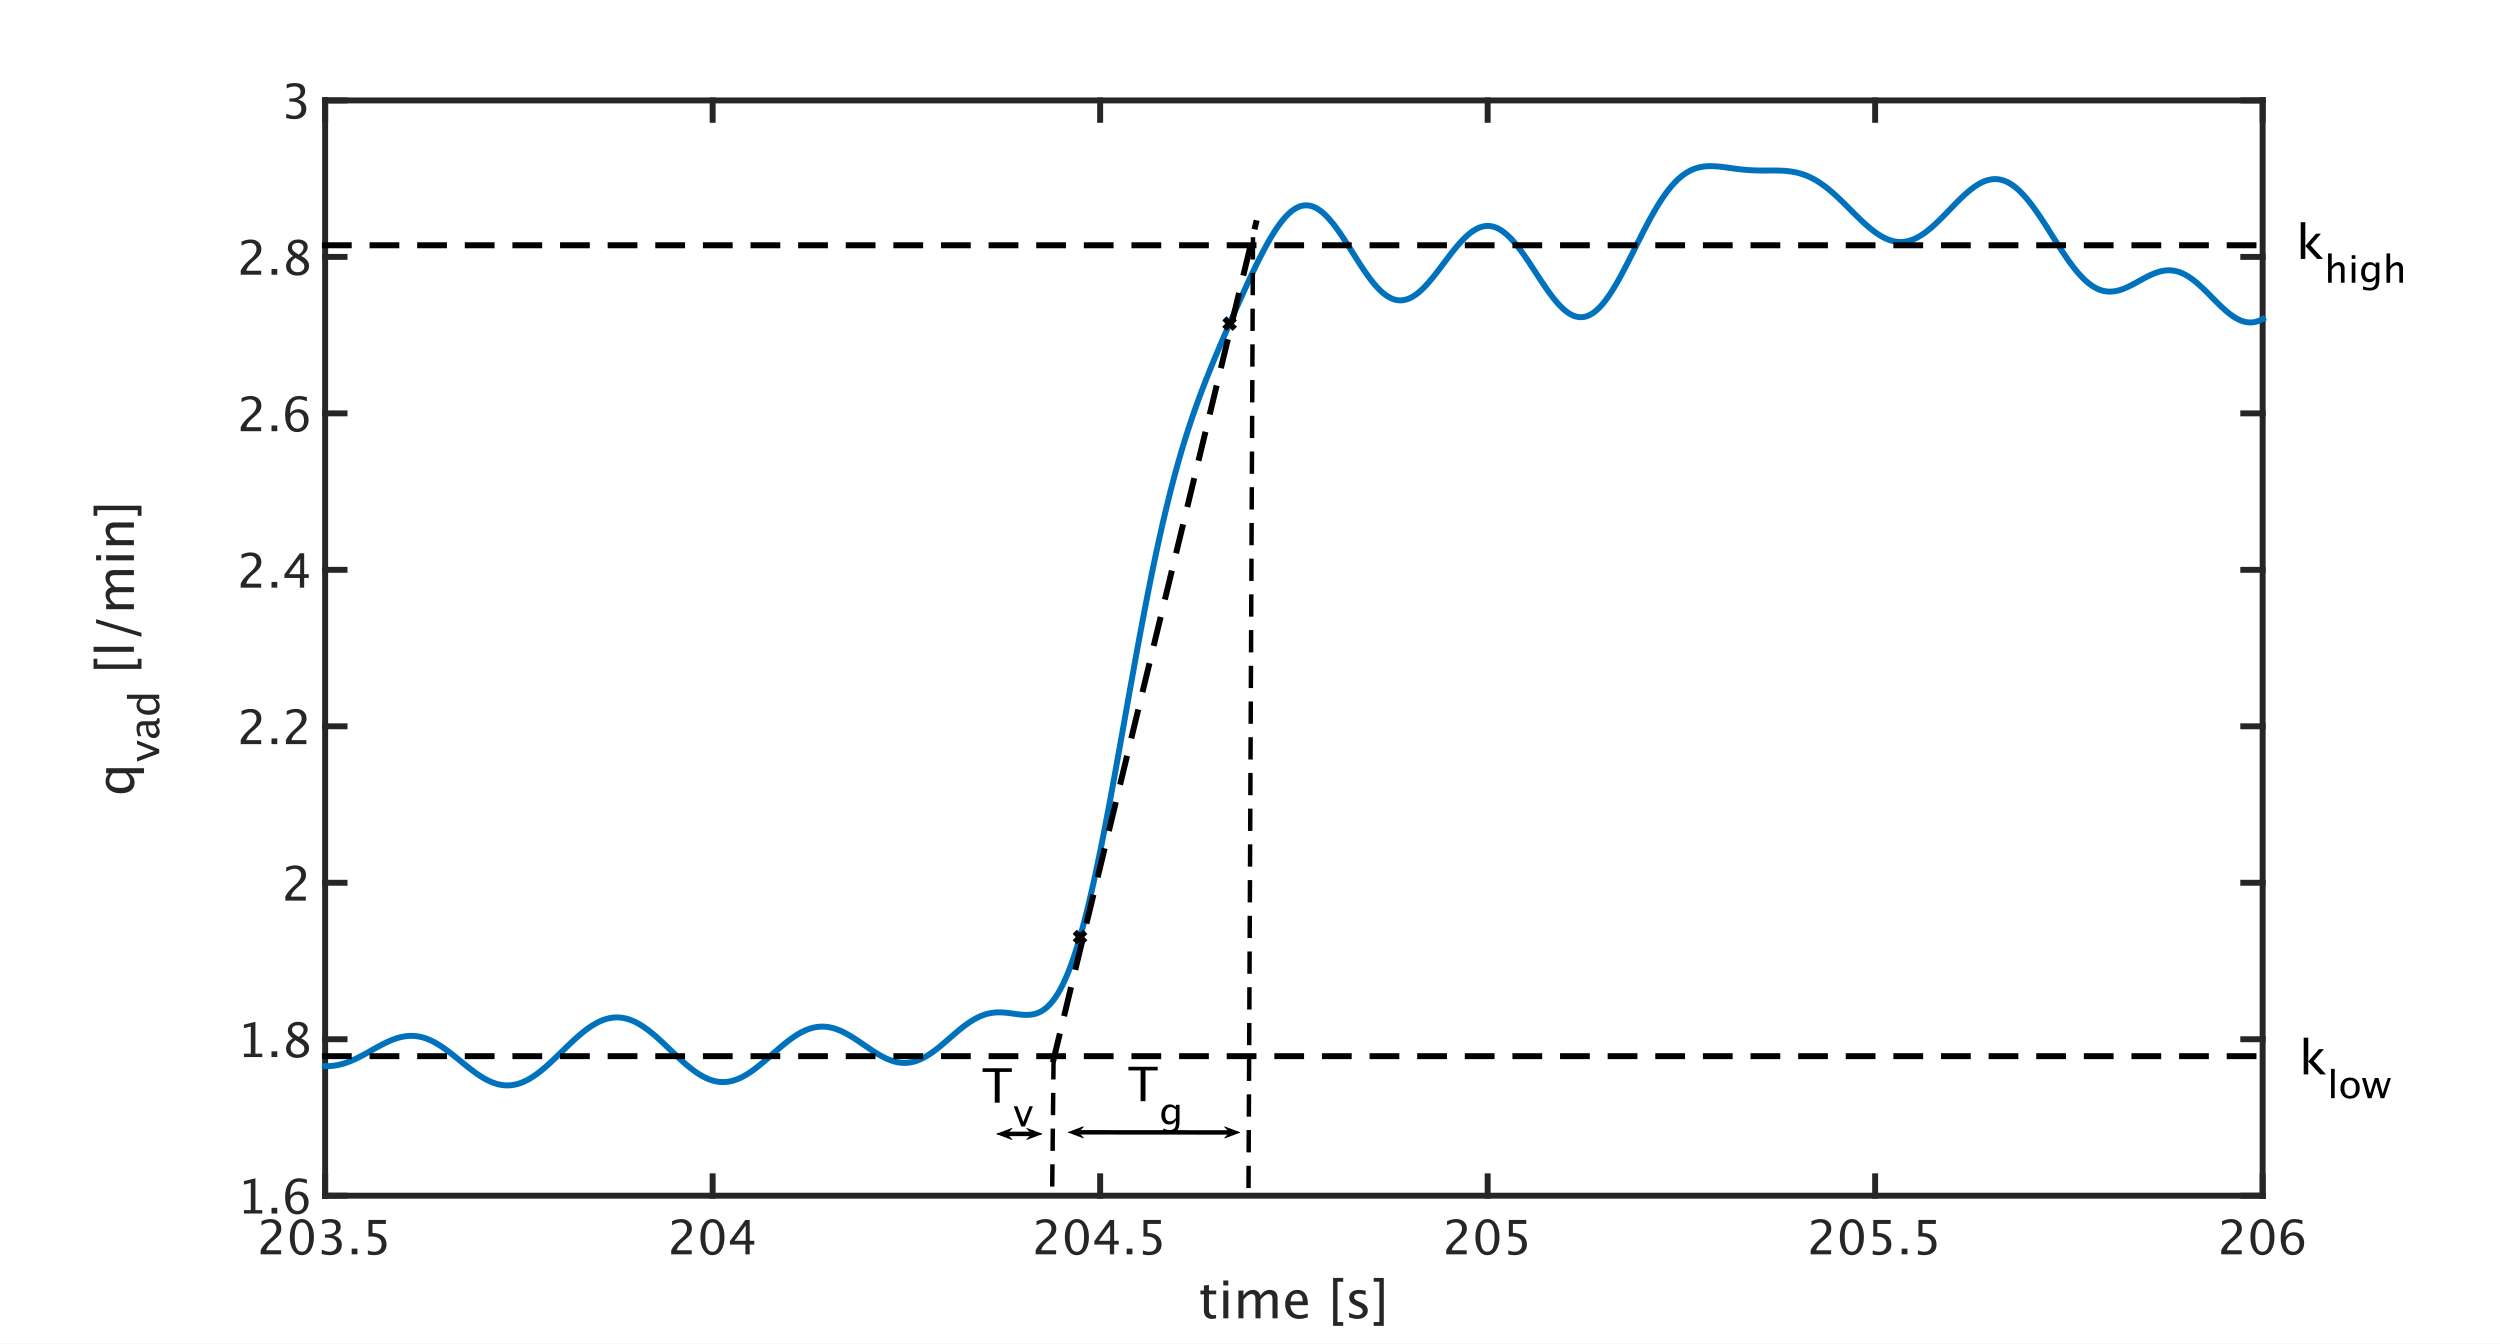 <?xml version="1.0"?>
<!DOCTYPE svg PUBLIC '-//W3C//DTD SVG 1.0//EN'
          'http://www.w3.org/TR/2001/REC-SVG-20010904/DTD/svg10.dtd'>
<svg xmlns:xlink="http://www.w3.org/1999/xlink" style="fill-opacity:1; color-rendering:auto; color-interpolation:auto; text-rendering:auto; stroke:black; stroke-linecap:square; stroke-miterlimit:10; shape-rendering:auto; stroke-opacity:1; fill:black; stroke-dasharray:none; font-weight:normal; stroke-width:1; font-family:'Dialog'; font-style:normal; stroke-linejoin:miter; font-size:12px; stroke-dashoffset:0; image-rendering:auto;" width="1680" height="903" xmlns="http://www.w3.org/2000/svg"
><rect width="100%" height="100%" fill="#808080" stroke="none"/><!--Generated by the Batik Graphics2D SVG Generator--><defs id="genericDefs"
  /><g
  ><defs id="defs1"
    ><clipPath clipPathUnits="userSpaceOnUse" id="clipPath1"
      ><path d="M0 0 L1680 0 L1680 903 L0 903 L0 0 Z"
      /></clipPath
    ></defs
    ><g style="fill:white; stroke:white;"
    ><rect x="0" y="0" width="1680" style="clip-path:url(#clipPath1); stroke:none;" height="903"
    /></g
    ><g style="fill:white; text-rendering:optimizeSpeed; color-rendering:optimizeSpeed; image-rendering:optimizeSpeed; shape-rendering:crispEdges; stroke:white; color-interpolation:sRGB;"
    ><rect x="0" width="1680" height="903" y="0" style="stroke:none;"
      /><path style="stroke:none;" d="M218.5 803.5 L1520.5 803.5 L1520.5 67.5 L218.5 67.5 Z"
    /></g
    ><g style="fill:rgb(38,38,38); text-rendering:geometricPrecision; image-rendering:optimizeQuality; color-rendering:optimizeQuality; stroke-linejoin:round; stroke:rgb(38,38,38); color-interpolation:linearRGB; stroke-width:4;"
    ><line y2="803.5" style="fill:none;" x1="218.5" x2="1520.5" y1="803.5"
      /><line y2="67.5" style="fill:none;" x1="218.5" x2="1520.5" y1="67.5"
      /><line y2="790.48" style="fill:none;" x1="218.5" x2="218.5" y1="803.5"
      /><line y2="790.48" style="fill:none;" x1="478.9" x2="478.9" y1="803.5"
      /><line y2="790.48" style="fill:none;" x1="739.3" x2="739.3" y1="803.5"
      /><line y2="790.48" style="fill:none;" x1="999.7" x2="999.7" y1="803.5"
      /><line y2="790.48" style="fill:none;" x1="1260.1" x2="1260.1" y1="803.5"
      /><line y2="790.48" style="fill:none;" x1="1520.5" x2="1520.5" y1="803.5"
      /><line y2="80.52" style="fill:none;" x1="218.5" x2="218.5" y1="67.5"
      /><line y2="80.52" style="fill:none;" x1="478.9" x2="478.9" y1="67.5"
      /><line y2="80.52" style="fill:none;" x1="739.3" x2="739.3" y1="67.5"
      /><line y2="80.52" style="fill:none;" x1="999.7" x2="999.7" y1="67.5"
      /><line y2="80.52" style="fill:none;" x1="1260.1" x2="1260.1" y1="67.5"
      /><line y2="80.52" style="fill:none;" x1="1520.5" x2="1520.5" y1="67.5"
    /></g
    ><g transform="translate(218.5,811.9)" style="font-size:32px; fill:rgb(38,38,38); text-rendering:geometricPrecision; image-rendering:optimizeQuality; color-rendering:optimizeQuality; font-family:sans-serif; stroke:rgb(38,38,38); color-interpolation:linearRGB;"
    ><path style="stroke:none;" d="M-43.344 31 L-43.344 28.297 Q-42 25.156 -37.906 21.453 L-36.141 19.875 Q-32.734 16.797 -32.734 13.766 Q-32.734 11.828 -33.898 10.719 Q-35.062 9.609 -37.094 9.609 Q-39.5 9.609 -42.766 11.469 L-42.766 8.75 Q-39.688 7.297 -36.656 7.297 Q-33.406 7.297 -31.438 9.047 Q-29.469 10.797 -29.469 13.688 Q-29.469 15.766 -30.461 17.375 Q-31.453 18.984 -34.156 21.281 L-35.344 22.297 Q-39.047 25.438 -39.625 28.297 L-29.578 28.297 L-29.578 31 ZM-15.734 31.578 Q-19.312 31.578 -21.523 28.211 Q-23.734 24.844 -23.734 19.422 Q-23.734 13.953 -21.508 10.625 Q-19.281 7.297 -15.641 7.297 Q-12 7.297 -9.773 10.625 Q-7.547 13.953 -7.547 19.375 Q-7.547 24.938 -9.773 28.258 Q-12 31.578 -15.734 31.578 ZM-15.703 29.266 Q-10.812 29.266 -10.812 19.328 Q-10.812 9.609 -15.641 9.609 Q-20.453 9.609 -20.453 19.422 Q-20.453 29.266 -15.703 29.266 ZM-2.281 30.828 L-2.281 27.953 Q1.031 29.266 2.938 29.266 Q5.141 29.266 6.523 27.977 Q7.906 26.688 7.906 24.641 Q7.906 19.766 1.078 19.766 L-0.141 19.766 L-0.141 17.688 L0.938 17.672 Q7.344 17.672 7.344 13.156 Q7.344 9.609 3.125 9.609 Q0.812 9.609 -1.969 10.906 L-1.969 8.219 Q0.766 7.297 3.344 7.297 Q10.438 7.297 10.438 12.656 Q10.438 16.734 5.609 18.469 Q11.203 19.766 11.203 24.594 Q11.203 27.859 9.047 29.719 Q6.891 31.578 3.125 31.578 Q0.984 31.578 -2.281 30.828 ZM17.828 31 L17.828 27.141 L21.688 27.141 L21.688 31 ZM28.719 31.094 L28.719 28.344 Q31.016 29.266 33.094 29.266 Q35.375 29.266 36.68 27.922 Q37.984 26.578 37.984 24.219 Q37.984 19.016 30.812 19.016 Q30 19.016 29.109 19.125 L29.109 7.875 L40.812 7.875 L40.812 10.562 L31.812 10.562 L31.812 16.656 Q36.266 16.656 38.766 18.703 Q41.266 20.75 41.266 24.375 Q41.266 27.75 38.992 29.664 Q36.719 31.578 32.688 31.578 Q30.938 31.578 28.719 31.094 Z"
    /></g
    ><g transform="translate(478.9,811.9)" style="font-size:32px; fill:rgb(38,38,38); text-rendering:geometricPrecision; image-rendering:optimizeQuality; color-rendering:optimizeQuality; font-family:sans-serif; stroke:rgb(38,38,38); color-interpolation:linearRGB;"
    ><path style="stroke:none;" d="M-27.844 31 L-27.844 28.297 Q-26.5 25.156 -22.406 21.453 L-20.641 19.875 Q-17.234 16.797 -17.234 13.766 Q-17.234 11.828 -18.398 10.719 Q-19.562 9.609 -21.594 9.609 Q-24 9.609 -27.266 11.469 L-27.266 8.75 Q-24.188 7.297 -21.156 7.297 Q-17.906 7.297 -15.938 9.047 Q-13.969 10.797 -13.969 13.688 Q-13.969 15.766 -14.961 17.375 Q-15.953 18.984 -18.656 21.281 L-19.844 22.297 Q-23.547 25.438 -24.125 28.297 L-14.078 28.297 L-14.078 31 ZM-0.234 31.578 Q-3.812 31.578 -6.023 28.211 Q-8.234 24.844 -8.234 19.422 Q-8.234 13.953 -6.008 10.625 Q-3.781 7.297 -0.141 7.297 Q3.5 7.297 5.727 10.625 Q7.953 13.953 7.953 19.375 Q7.953 24.938 5.727 28.258 Q3.5 31.578 -0.234 31.578 ZM-0.203 29.266 Q4.688 29.266 4.688 19.328 Q4.688 9.609 -0.141 9.609 Q-4.953 9.609 -4.953 19.422 Q-4.953 29.266 -0.203 29.266 ZM22.016 31 L22.016 24.453 L11.609 24.453 L11.609 22.125 L22.016 7.875 L24.906 7.875 L24.906 21.938 L28 21.938 L28 24.453 L24.906 24.453 L24.906 31 ZM14.625 21.938 L22.219 21.938 L22.219 11.656 Z"
    /></g
    ><g transform="translate(739.3,811.9)" style="font-size:32px; fill:rgb(38,38,38); text-rendering:geometricPrecision; image-rendering:optimizeQuality; color-rendering:optimizeQuality; font-family:sans-serif; stroke:rgb(38,38,38); color-interpolation:linearRGB;"
    ><path style="stroke:none;" d="M-43.344 31 L-43.344 28.297 Q-42 25.156 -37.906 21.453 L-36.141 19.875 Q-32.734 16.797 -32.734 13.766 Q-32.734 11.828 -33.898 10.719 Q-35.062 9.609 -37.094 9.609 Q-39.5 9.609 -42.766 11.469 L-42.766 8.75 Q-39.688 7.297 -36.656 7.297 Q-33.406 7.297 -31.438 9.047 Q-29.469 10.797 -29.469 13.688 Q-29.469 15.766 -30.461 17.375 Q-31.453 18.984 -34.156 21.281 L-35.344 22.297 Q-39.047 25.438 -39.625 28.297 L-29.578 28.297 L-29.578 31 ZM-15.734 31.578 Q-19.312 31.578 -21.523 28.211 Q-23.734 24.844 -23.734 19.422 Q-23.734 13.953 -21.508 10.625 Q-19.281 7.297 -15.641 7.297 Q-12 7.297 -9.773 10.625 Q-7.547 13.953 -7.547 19.375 Q-7.547 24.938 -9.773 28.258 Q-12 31.578 -15.734 31.578 ZM-15.703 29.266 Q-10.812 29.266 -10.812 19.328 Q-10.812 9.609 -15.641 9.609 Q-20.453 9.609 -20.453 19.422 Q-20.453 29.266 -15.703 29.266 ZM6.516 31 L6.516 24.453 L-3.891 24.453 L-3.891 22.125 L6.516 7.875 L9.406 7.875 L9.406 21.938 L12.5 21.938 L12.5 24.453 L9.406 24.453 L9.406 31 ZM-0.875 21.938 L6.719 21.938 L6.719 11.656 ZM17.828 31 L17.828 27.141 L21.688 27.141 L21.688 31 ZM28.719 31.094 L28.719 28.344 Q31.016 29.266 33.094 29.266 Q35.375 29.266 36.68 27.922 Q37.984 26.578 37.984 24.219 Q37.984 19.016 30.812 19.016 Q30 19.016 29.109 19.125 L29.109 7.875 L40.812 7.875 L40.812 10.562 L31.812 10.562 L31.812 16.656 Q36.266 16.656 38.766 18.703 Q41.266 20.75 41.266 24.375 Q41.266 27.75 38.992 29.664 Q36.719 31.578 32.688 31.578 Q30.938 31.578 28.719 31.094 Z"
    /></g
    ><g transform="translate(999.7,811.9)" style="font-size:32px; fill:rgb(38,38,38); text-rendering:geometricPrecision; image-rendering:optimizeQuality; color-rendering:optimizeQuality; font-family:sans-serif; stroke:rgb(38,38,38); color-interpolation:linearRGB;"
    ><path style="stroke:none;" d="M-27.844 31 L-27.844 28.297 Q-26.5 25.156 -22.406 21.453 L-20.641 19.875 Q-17.234 16.797 -17.234 13.766 Q-17.234 11.828 -18.398 10.719 Q-19.562 9.609 -21.594 9.609 Q-24 9.609 -27.266 11.469 L-27.266 8.75 Q-24.188 7.297 -21.156 7.297 Q-17.906 7.297 -15.938 9.047 Q-13.969 10.797 -13.969 13.688 Q-13.969 15.766 -14.961 17.375 Q-15.953 18.984 -18.656 21.281 L-19.844 22.297 Q-23.547 25.438 -24.125 28.297 L-14.078 28.297 L-14.078 31 ZM-0.234 31.578 Q-3.812 31.578 -6.023 28.211 Q-8.234 24.844 -8.234 19.422 Q-8.234 13.953 -6.008 10.625 Q-3.781 7.297 -0.141 7.297 Q3.5 7.297 5.727 10.625 Q7.953 13.953 7.953 19.375 Q7.953 24.938 5.727 28.258 Q3.5 31.578 -0.234 31.578 ZM-0.203 29.266 Q4.688 29.266 4.688 19.328 Q4.688 9.609 -0.141 9.609 Q-4.953 9.609 -4.953 19.422 Q-4.953 29.266 -0.203 29.266 ZM13.859 31.094 L13.859 28.344 Q16.156 29.266 18.234 29.266 Q20.516 29.266 21.82 27.922 Q23.125 26.578 23.125 24.219 Q23.125 19.016 15.953 19.016 Q15.141 19.016 14.25 19.125 L14.25 7.875 L25.953 7.875 L25.953 10.562 L16.953 10.562 L16.953 16.656 Q21.406 16.656 23.906 18.703 Q26.406 20.75 26.406 24.375 Q26.406 27.75 24.133 29.664 Q21.859 31.578 17.828 31.578 Q16.078 31.578 13.859 31.094 Z"
    /></g
    ><g transform="translate(1260.1,811.9)" style="font-size:32px; fill:rgb(38,38,38); text-rendering:geometricPrecision; image-rendering:optimizeQuality; color-rendering:optimizeQuality; font-family:sans-serif; stroke:rgb(38,38,38); color-interpolation:linearRGB;"
    ><path style="stroke:none;" d="M-43.344 31 L-43.344 28.297 Q-42 25.156 -37.906 21.453 L-36.141 19.875 Q-32.734 16.797 -32.734 13.766 Q-32.734 11.828 -33.898 10.719 Q-35.062 9.609 -37.094 9.609 Q-39.5 9.609 -42.766 11.469 L-42.766 8.75 Q-39.688 7.297 -36.656 7.297 Q-33.406 7.297 -31.438 9.047 Q-29.469 10.797 -29.469 13.688 Q-29.469 15.766 -30.461 17.375 Q-31.453 18.984 -34.156 21.281 L-35.344 22.297 Q-39.047 25.438 -39.625 28.297 L-29.578 28.297 L-29.578 31 ZM-15.734 31.578 Q-19.312 31.578 -21.523 28.211 Q-23.734 24.844 -23.734 19.422 Q-23.734 13.953 -21.508 10.625 Q-19.281 7.297 -15.641 7.297 Q-12 7.297 -9.773 10.625 Q-7.547 13.953 -7.547 19.375 Q-7.547 24.938 -9.773 28.258 Q-12 31.578 -15.734 31.578 ZM-15.703 29.266 Q-10.812 29.266 -10.812 19.328 Q-10.812 9.609 -15.641 9.609 Q-20.453 9.609 -20.453 19.422 Q-20.453 29.266 -15.703 29.266 ZM-1.641 31.094 L-1.641 28.344 Q0.656 29.266 2.734 29.266 Q5.016 29.266 6.32 27.922 Q7.625 26.578 7.625 24.219 Q7.625 19.016 0.453 19.016 Q-0.359 19.016 -1.25 19.125 L-1.25 7.875 L10.453 7.875 L10.453 10.562 L1.453 10.562 L1.453 16.656 Q5.906 16.656 8.406 18.703 Q10.906 20.75 10.906 24.375 Q10.906 27.75 8.633 29.664 Q6.359 31.578 2.328 31.578 Q0.578 31.578 -1.641 31.094 ZM17.828 31 L17.828 27.141 L21.688 27.141 L21.688 31 ZM28.719 31.094 L28.719 28.344 Q31.016 29.266 33.094 29.266 Q35.375 29.266 36.68 27.922 Q37.984 26.578 37.984 24.219 Q37.984 19.016 30.812 19.016 Q30 19.016 29.109 19.125 L29.109 7.875 L40.812 7.875 L40.812 10.562 L31.812 10.562 L31.812 16.656 Q36.266 16.656 38.766 18.703 Q41.266 20.75 41.266 24.375 Q41.266 27.75 38.992 29.664 Q36.719 31.578 32.688 31.578 Q30.938 31.578 28.719 31.094 Z"
    /></g
    ><g transform="translate(1520.5,811.9)" style="font-size:32px; fill:rgb(38,38,38); text-rendering:geometricPrecision; image-rendering:optimizeQuality; color-rendering:optimizeQuality; font-family:sans-serif; stroke:rgb(38,38,38); color-interpolation:linearRGB;"
    ><path style="stroke:none;" d="M-27.844 31 L-27.844 28.297 Q-26.5 25.156 -22.406 21.453 L-20.641 19.875 Q-17.234 16.797 -17.234 13.766 Q-17.234 11.828 -18.398 10.719 Q-19.562 9.609 -21.594 9.609 Q-24 9.609 -27.266 11.469 L-27.266 8.75 Q-24.188 7.297 -21.156 7.297 Q-17.906 7.297 -15.938 9.047 Q-13.969 10.797 -13.969 13.688 Q-13.969 15.766 -14.961 17.375 Q-15.953 18.984 -18.656 21.281 L-19.844 22.297 Q-23.547 25.438 -24.125 28.297 L-14.078 28.297 L-14.078 31 ZM-0.234 31.578 Q-3.812 31.578 -6.023 28.211 Q-8.234 24.844 -8.234 19.422 Q-8.234 13.953 -6.008 10.625 Q-3.781 7.297 -0.141 7.297 Q3.5 7.297 5.727 10.625 Q7.953 13.953 7.953 19.375 Q7.953 24.938 5.727 28.258 Q3.5 31.578 -0.234 31.578 ZM-0.203 29.266 Q4.688 29.266 4.688 19.328 Q4.688 9.609 -0.141 9.609 Q-4.953 9.609 -4.953 19.422 Q-4.953 29.266 -0.203 29.266 ZM15.469 19.016 Q17.672 16.156 21.016 16.156 Q24.047 16.156 25.977 18.164 Q27.906 20.172 27.906 23.312 Q27.906 26.922 25.742 29.25 Q23.578 31.578 20.25 31.578 Q16.422 31.578 14.266 28.5 Q12.109 25.422 12.109 19.953 Q12.109 13.938 14.586 10.609 Q17.062 7.281 21.562 7.281 Q23.625 7.281 26.719 8.156 L26.719 10.844 Q23.453 9.594 21.375 9.594 Q15.469 9.594 15.469 19.016 ZM24.812 24 Q24.812 21.375 23.633 19.875 Q22.453 18.375 20.359 18.375 Q18.406 18.375 17 19.688 Q15.594 21 15.594 22.844 Q15.594 25.75 16.93 27.508 Q18.266 29.266 20.469 29.266 Q22.453 29.266 23.633 27.836 Q24.812 26.406 24.812 24 Z"
    /></g
    ><g transform="translate(869.5,850.9)" style="font-size:35.2px; fill:rgb(38,38,38); text-rendering:geometricPrecision; image-rendering:optimizeQuality; color-rendering:optimizeQuality; font-family:sans-serif; stroke:rgb(38,38,38); color-interpolation:linearRGB;"
    ><path style="stroke:none;" d="M-55.011 35.43 Q-57.589 35.43 -59.033 33.952 Q-60.477 32.473 -60.477 29.844 L-60.477 18.878 L-62.814 18.878 L-62.814 16.334 L-60.477 16.334 L-60.477 12.948 L-57.091 12.622 L-57.091 16.334 L-52.209 16.334 L-52.209 18.878 L-57.091 18.878 L-57.091 29.225 Q-57.091 32.886 -53.928 32.886 Q-53.258 32.886 -52.295 32.663 L-52.295 35 Q-53.859 35.43 -55.011 35.43 ZM-47.448 35 L-47.448 16.334 L-44.062 16.334 L-44.062 35 ZM-47.448 12.948 L-47.448 9.562 L-44.062 9.562 L-44.062 12.948 ZM-37.273 35 L-37.273 16.334 L-33.888 16.334 L-33.888 19.841 Q-31.413 15.922 -27.528 15.922 Q-23.781 15.922 -22.423 19.841 Q-20.017 15.905 -16.167 15.905 Q-13.692 15.905 -12.334 17.357 Q-10.977 18.809 -10.977 21.422 L-10.977 35 L-14.38 35 L-14.38 21.955 Q-14.38 18.758 -16.906 18.758 Q-19.536 18.758 -22.423 22.488 L-22.423 35 L-25.827 35 L-25.827 21.955 Q-25.827 18.741 -28.405 18.741 Q-30.966 18.741 -33.888 22.488 L-33.888 35 ZM9.27 34.398 Q5.867 35.43 3.444 35.43 Q-0.681 35.43 -3.285 32.688 Q-5.889 29.947 -5.889 25.581 Q-5.889 21.336 -3.595 18.62 Q-1.3 15.905 2.275 15.905 Q5.661 15.905 7.509 18.311 Q9.356 20.717 9.356 25.152 L9.339 26.2 L-2.434 26.2 Q-1.695 32.852 4.08 32.852 Q6.194 32.852 9.27 31.717 ZM-2.28 23.656 L5.953 23.656 Q5.953 18.448 2.069 18.448 Q-1.833 18.448 -2.28 23.656 ZM26.337 40.087 L26.337 7.861 L33.127 7.861 L33.127 10.405 L29.311 10.405 L29.311 37.544 L33.127 37.544 L33.127 40.087 ZM42.734 35.43 Q40.414 35.43 37.097 34.347 L37.097 31.236 Q40.414 32.886 42.872 32.886 Q44.333 32.886 45.295 32.095 Q46.258 31.305 46.258 30.119 Q46.258 28.383 43.559 27.248 L41.583 26.406 Q37.2 24.584 37.2 21.164 Q37.2 18.723 38.927 17.323 Q40.655 15.922 43.663 15.922 Q45.227 15.922 47.53 16.352 L48.234 16.489 L48.234 19.308 Q45.398 18.466 43.731 18.466 Q40.466 18.466 40.466 20.837 Q40.466 22.367 42.941 23.416 L44.573 24.103 Q47.341 25.272 48.492 26.57 Q49.644 27.867 49.644 29.809 Q49.644 32.267 47.702 33.848 Q45.759 35.43 42.734 35.43 ZM60.403 40.087 L60.403 7.861 L53.614 7.861 L53.614 10.405 L57.43 10.405 L57.43 37.544 L53.614 37.544 L53.614 40.087 Z"
    /></g
    ><g style="fill:rgb(38,38,38); text-rendering:geometricPrecision; image-rendering:optimizeQuality; color-rendering:optimizeQuality; stroke-linejoin:round; stroke:rgb(38,38,38); color-interpolation:linearRGB; stroke-width:4;"
    ><line y2="67.5" style="fill:none;" x1="218.5" x2="218.5" y1="803.5"
      /><line y2="67.5" style="fill:none;" x1="1520.5" x2="1520.5" y1="803.5"
      /><line y2="803.5" style="fill:none;" x1="218.5" x2="231.517" y1="803.5"
      /><line y2="698.357" style="fill:none;" x1="218.5" x2="231.517" y1="698.357"
      /><line y2="593.214" style="fill:none;" x1="218.5" x2="231.517" y1="593.214"
      /><line y2="488.071" style="fill:none;" x1="218.5" x2="231.517" y1="488.071"
      /><line y2="382.928" style="fill:none;" x1="218.5" x2="231.517" y1="382.928"
      /><line y2="277.786" style="fill:none;" x1="218.5" x2="231.517" y1="277.786"
      /><line y2="172.643" style="fill:none;" x1="218.5" x2="231.517" y1="172.643"
      /><line y2="67.5" style="fill:none;" x1="218.5" x2="231.517" y1="67.5"
      /><line y2="803.5" style="fill:none;" x1="1520.5" x2="1507.483" y1="803.5"
      /><line y2="698.357" style="fill:none;" x1="1520.5" x2="1507.483" y1="698.357"
      /><line y2="593.214" style="fill:none;" x1="1520.5" x2="1507.483" y1="593.214"
      /><line y2="488.071" style="fill:none;" x1="1520.5" x2="1507.483" y1="488.071"
      /><line y2="382.928" style="fill:none;" x1="1520.5" x2="1507.483" y1="382.928"
      /><line y2="277.786" style="fill:none;" x1="1520.5" x2="1507.483" y1="277.786"
      /><line y2="172.643" style="fill:none;" x1="1520.5" x2="1507.483" y1="172.643"
      /><line y2="67.5" style="fill:none;" x1="1520.5" x2="1507.483" y1="67.5"
    /></g
    ><g transform="translate(210.1,803.5)" style="font-size:32px; fill:rgb(38,38,38); text-rendering:geometricPrecision; image-rendering:optimizeQuality; color-rendering:optimizeQuality; font-family:sans-serif; stroke:rgb(38,38,38); color-interpolation:linearRGB;"
    ><path style="stroke:none;" d="M-46.188 12 L-46.188 9.688 L-41.562 9.688 L-41.562 -8.562 L-46.188 -7.406 L-46.188 -9.781 L-38.469 -11.703 L-38.469 9.688 L-33.844 9.688 L-33.844 12 ZM-27.641 12 L-27.641 8.141 L-23.781 8.141 L-23.781 12 ZM-15.141 0.016 Q-12.938 -2.844 -9.594 -2.844 Q-6.562 -2.844 -4.633 -0.836 Q-2.703 1.172 -2.703 4.312 Q-2.703 7.922 -4.867 10.25 Q-7.031 12.578 -10.359 12.578 Q-14.188 12.578 -16.344 9.5 Q-18.5 6.422 -18.5 0.953 Q-18.5 -5.062 -16.023 -8.391 Q-13.547 -11.719 -9.047 -11.719 Q-6.984 -11.719 -3.891 -10.844 L-3.891 -8.156 Q-7.156 -9.406 -9.234 -9.406 Q-15.141 -9.406 -15.141 0.016 ZM-5.797 5 Q-5.797 2.375 -6.977 0.875 Q-8.156 -0.625 -10.25 -0.625 Q-12.203 -0.625 -13.609 0.688 Q-15.016 2 -15.016 3.844 Q-15.016 6.75 -13.68 8.508 Q-12.344 10.266 -10.141 10.266 Q-8.156 10.266 -6.977 8.836 Q-5.797 7.406 -5.797 5 Z"
    /></g
    ><g transform="translate(210.1,698.357)" style="font-size:32px; fill:rgb(38,38,38); text-rendering:geometricPrecision; image-rendering:optimizeQuality; color-rendering:optimizeQuality; font-family:sans-serif; stroke:rgb(38,38,38); color-interpolation:linearRGB;"
    ><path style="stroke:none;" d="M-46.188 12 L-46.188 9.688 L-41.562 9.688 L-41.562 -8.562 L-46.188 -7.406 L-46.188 -9.781 L-38.469 -11.703 L-38.469 9.688 L-33.844 9.688 L-33.844 12 ZM-27.641 12 L-27.641 8.141 L-23.781 8.141 L-23.781 12 ZM-13.281 -0.594 Q-16.672 -2.953 -16.672 -5.812 Q-16.672 -8.438 -14.75 -10.078 Q-12.828 -11.719 -9.734 -11.719 Q-6.875 -11.719 -5.102 -10.328 Q-3.328 -8.938 -3.328 -6.719 Q-3.328 -3.359 -7.641 -0.594 Q-2.406 1.969 -2.406 6.016 Q-2.406 8.922 -4.602 10.75 Q-6.797 12.578 -10.266 12.578 Q-13.672 12.578 -15.773 10.852 Q-17.875 9.125 -17.875 6.312 Q-17.875 2.156 -13.281 -0.594 ZM-9.359 -1.562 Q-6.125 -3.688 -6.125 -6.297 Q-6.125 -7.688 -7.203 -8.539 Q-8.281 -9.391 -10.047 -9.391 Q-11.75 -9.391 -12.812 -8.555 Q-13.875 -7.719 -13.875 -6.391 Q-13.875 -5.094 -12.914 -4.07 Q-11.953 -3.047 -9.359 -1.562 ZM-11.609 0.656 Q-13.469 2.094 -14.133 3.164 Q-14.797 4.234 -14.797 5.828 Q-14.797 7.812 -13.516 9.039 Q-12.234 10.266 -10.141 10.266 Q-8.125 10.266 -6.852 9.219 Q-5.578 8.172 -5.578 6.5 Q-5.578 5.156 -6.367 4.227 Q-7.156 3.297 -9.422 1.953 Z"
    /></g
    ><g transform="translate(210.1,593.214)" style="font-size:32px; fill:rgb(38,38,38); text-rendering:geometricPrecision; image-rendering:optimizeQuality; color-rendering:optimizeQuality; font-family:sans-serif; stroke:rgb(38,38,38); color-interpolation:linearRGB;"
    ><path style="stroke:none;" d="M-18.344 12 L-18.344 9.297 Q-17 6.156 -12.906 2.453 L-11.141 0.875 Q-7.734 -2.203 -7.734 -5.234 Q-7.734 -7.172 -8.898 -8.281 Q-10.062 -9.391 -12.094 -9.391 Q-14.5 -9.391 -17.766 -7.531 L-17.766 -10.25 Q-14.688 -11.703 -11.656 -11.703 Q-8.406 -11.703 -6.438 -9.953 Q-4.469 -8.203 -4.469 -5.312 Q-4.469 -3.234 -5.461 -1.625 Q-6.453 -0.016 -9.156 2.281 L-10.344 3.297 Q-14.047 6.438 -14.625 9.297 L-4.578 9.297 L-4.578 12 Z"
    /></g
    ><g transform="translate(210.1,488.071)" style="font-size:32px; fill:rgb(38,38,38); text-rendering:geometricPrecision; image-rendering:optimizeQuality; color-rendering:optimizeQuality; font-family:sans-serif; stroke:rgb(38,38,38); color-interpolation:linearRGB;"
    ><path style="stroke:none;" d="M-48.344 12 L-48.344 9.297 Q-47 6.156 -42.906 2.453 L-41.141 0.875 Q-37.734 -2.203 -37.734 -5.234 Q-37.734 -7.172 -38.898 -8.281 Q-40.062 -9.391 -42.094 -9.391 Q-44.5 -9.391 -47.766 -7.531 L-47.766 -10.25 Q-44.688 -11.703 -41.656 -11.703 Q-38.406 -11.703 -36.438 -9.953 Q-34.469 -8.203 -34.469 -5.312 Q-34.469 -3.234 -35.461 -1.625 Q-36.453 -0.016 -39.156 2.281 L-40.344 3.297 Q-44.047 6.438 -44.625 9.297 L-34.578 9.297 L-34.578 12 ZM-27.641 12 L-27.641 8.141 L-23.781 8.141 L-23.781 12 ZM-17.984 12 L-17.984 9.297 Q-16.641 6.156 -12.547 2.453 L-10.781 0.875 Q-7.375 -2.203 -7.375 -5.234 Q-7.375 -7.172 -8.539 -8.281 Q-9.703 -9.391 -11.734 -9.391 Q-14.141 -9.391 -17.406 -7.531 L-17.406 -10.25 Q-14.328 -11.703 -11.297 -11.703 Q-8.047 -11.703 -6.078 -9.953 Q-4.109 -8.203 -4.109 -5.312 Q-4.109 -3.234 -5.102 -1.625 Q-6.094 -0.016 -8.797 2.281 L-9.984 3.297 Q-13.688 6.438 -14.266 9.297 L-4.219 9.297 L-4.219 12 Z"
    /></g
    ><g transform="translate(210.1,382.928)" style="font-size:32px; fill:rgb(38,38,38); text-rendering:geometricPrecision; image-rendering:optimizeQuality; color-rendering:optimizeQuality; font-family:sans-serif; stroke:rgb(38,38,38); color-interpolation:linearRGB;"
    ><path style="stroke:none;" d="M-48.344 12 L-48.344 9.297 Q-47 6.156 -42.906 2.453 L-41.141 0.875 Q-37.734 -2.203 -37.734 -5.234 Q-37.734 -7.172 -38.898 -8.281 Q-40.062 -9.391 -42.094 -9.391 Q-44.5 -9.391 -47.766 -7.531 L-47.766 -10.25 Q-44.688 -11.703 -41.656 -11.703 Q-38.406 -11.703 -36.438 -9.953 Q-34.469 -8.203 -34.469 -5.312 Q-34.469 -3.234 -35.461 -1.625 Q-36.453 -0.016 -39.156 2.281 L-40.344 3.297 Q-44.047 6.438 -44.625 9.297 L-34.578 9.297 L-34.578 12 ZM-27.641 12 L-27.641 8.141 L-23.781 8.141 L-23.781 12 ZM-8.594 12 L-8.594 5.453 L-19 5.453 L-19 3.125 L-8.594 -11.125 L-5.703 -11.125 L-5.703 2.938 L-2.609 2.938 L-2.609 5.453 L-5.703 5.453 L-5.703 12 ZM-15.984 2.938 L-8.391 2.938 L-8.391 -7.344 Z"
    /></g
    ><g transform="translate(210.1,277.786)" style="font-size:32px; fill:rgb(38,38,38); text-rendering:geometricPrecision; image-rendering:optimizeQuality; color-rendering:optimizeQuality; font-family:sans-serif; stroke:rgb(38,38,38); color-interpolation:linearRGB;"
    ><path style="stroke:none;" d="M-48.344 12 L-48.344 9.297 Q-47 6.156 -42.906 2.453 L-41.141 0.875 Q-37.734 -2.203 -37.734 -5.234 Q-37.734 -7.172 -38.898 -8.281 Q-40.062 -9.391 -42.094 -9.391 Q-44.5 -9.391 -47.766 -7.531 L-47.766 -10.25 Q-44.688 -11.703 -41.656 -11.703 Q-38.406 -11.703 -36.438 -9.953 Q-34.469 -8.203 -34.469 -5.312 Q-34.469 -3.234 -35.461 -1.625 Q-36.453 -0.016 -39.156 2.281 L-40.344 3.297 Q-44.047 6.438 -44.625 9.297 L-34.578 9.297 L-34.578 12 ZM-27.641 12 L-27.641 8.141 L-23.781 8.141 L-23.781 12 ZM-15.141 0.016 Q-12.938 -2.844 -9.594 -2.844 Q-6.562 -2.844 -4.633 -0.836 Q-2.703 1.172 -2.703 4.312 Q-2.703 7.922 -4.867 10.25 Q-7.031 12.578 -10.359 12.578 Q-14.188 12.578 -16.344 9.5 Q-18.5 6.422 -18.5 0.953 Q-18.5 -5.062 -16.023 -8.391 Q-13.547 -11.719 -9.047 -11.719 Q-6.984 -11.719 -3.891 -10.844 L-3.891 -8.156 Q-7.156 -9.406 -9.234 -9.406 Q-15.141 -9.406 -15.141 0.016 ZM-5.797 5 Q-5.797 2.375 -6.977 0.875 Q-8.156 -0.625 -10.25 -0.625 Q-12.203 -0.625 -13.609 0.688 Q-15.016 2 -15.016 3.844 Q-15.016 6.75 -13.68 8.508 Q-12.344 10.266 -10.141 10.266 Q-8.156 10.266 -6.977 8.836 Q-5.797 7.406 -5.797 5 Z"
    /></g
    ><g transform="translate(210.1,172.643)" style="font-size:32px; fill:rgb(38,38,38); text-rendering:geometricPrecision; image-rendering:optimizeQuality; color-rendering:optimizeQuality; font-family:sans-serif; stroke:rgb(38,38,38); color-interpolation:linearRGB;"
    ><path style="stroke:none;" d="M-48.344 12 L-48.344 9.297 Q-47 6.156 -42.906 2.453 L-41.141 0.875 Q-37.734 -2.203 -37.734 -5.234 Q-37.734 -7.172 -38.898 -8.281 Q-40.062 -9.391 -42.094 -9.391 Q-44.5 -9.391 -47.766 -7.531 L-47.766 -10.25 Q-44.688 -11.703 -41.656 -11.703 Q-38.406 -11.703 -36.438 -9.953 Q-34.469 -8.203 -34.469 -5.312 Q-34.469 -3.234 -35.461 -1.625 Q-36.453 -0.016 -39.156 2.281 L-40.344 3.297 Q-44.047 6.438 -44.625 9.297 L-34.578 9.297 L-34.578 12 ZM-27.641 12 L-27.641 8.141 L-23.781 8.141 L-23.781 12 ZM-13.281 -0.594 Q-16.672 -2.953 -16.672 -5.812 Q-16.672 -8.438 -14.75 -10.078 Q-12.828 -11.719 -9.734 -11.719 Q-6.875 -11.719 -5.102 -10.328 Q-3.328 -8.938 -3.328 -6.719 Q-3.328 -3.359 -7.641 -0.594 Q-2.406 1.969 -2.406 6.016 Q-2.406 8.922 -4.602 10.75 Q-6.797 12.578 -10.266 12.578 Q-13.672 12.578 -15.773 10.852 Q-17.875 9.125 -17.875 6.312 Q-17.875 2.156 -13.281 -0.594 ZM-9.359 -1.562 Q-6.125 -3.688 -6.125 -6.297 Q-6.125 -7.688 -7.203 -8.539 Q-8.281 -9.391 -10.047 -9.391 Q-11.75 -9.391 -12.812 -8.555 Q-13.875 -7.719 -13.875 -6.391 Q-13.875 -5.094 -12.914 -4.07 Q-11.953 -3.047 -9.359 -1.562 ZM-11.609 0.656 Q-13.469 2.094 -14.133 3.164 Q-14.797 4.234 -14.797 5.828 Q-14.797 7.812 -13.516 9.039 Q-12.234 10.266 -10.141 10.266 Q-8.125 10.266 -6.852 9.219 Q-5.578 8.172 -5.578 6.5 Q-5.578 5.156 -6.367 4.227 Q-7.156 3.297 -9.422 1.953 Z"
    /></g
    ><g transform="translate(210.1,67.5)" style="font-size:32px; fill:rgb(38,38,38); text-rendering:geometricPrecision; image-rendering:optimizeQuality; color-rendering:optimizeQuality; font-family:sans-serif; stroke:rgb(38,38,38); color-interpolation:linearRGB;"
    ><path style="stroke:none;" d="M-17.75 11.828 L-17.75 8.953 Q-14.438 10.266 -12.531 10.266 Q-10.328 10.266 -8.945 8.977 Q-7.562 7.688 -7.562 5.641 Q-7.562 0.766 -14.391 0.766 L-15.609 0.766 L-15.609 -1.312 L-14.531 -1.328 Q-8.125 -1.328 -8.125 -5.844 Q-8.125 -9.391 -12.344 -9.391 Q-14.656 -9.391 -17.438 -8.094 L-17.438 -10.781 Q-14.703 -11.703 -12.125 -11.703 Q-5.031 -11.703 -5.031 -6.344 Q-5.031 -2.266 -9.859 -0.531 Q-4.266 0.766 -4.266 5.594 Q-4.266 8.859 -6.422 10.719 Q-8.578 12.578 -12.344 12.578 Q-14.484 12.578 -17.75 11.828 Z"
    /></g
    ><g transform="translate(90,535) rotate(-90)" style="font-size:35.2px; fill:rgb(38,38,38); text-rendering:geometricPrecision; image-rendering:optimizeQuality; color-rendering:optimizeQuality; font-family:sans-serif; stroke:rgb(38,38,38); color-interpolation:linearRGB;"
    ><path style="stroke:none;" d="M15.366 6.789 L15.366 -3.506 Q13.303 0.43 9.144 0.43 Q5.775 0.43 3.841 -2.028 Q1.908 -4.486 1.908 -8.748 Q1.908 -13.406 4.099 -16.242 Q6.291 -19.078 9.866 -19.078 Q13.183 -19.078 15.366 -16.534 L15.366 -18.666 L18.769 -18.666 L18.769 6.789 ZM15.366 -14.214 Q12.736 -16.534 10.381 -16.534 Q5.517 -16.534 5.517 -9.092 Q5.517 -2.544 9.848 -2.544 Q12.667 -2.544 15.366 -5.62 Z"
    /></g
    ><g transform="translate(107,512) rotate(-90)" style="font-size:28.16px; fill:rgb(38,38,38); text-rendering:geometricPrecision; image-rendering:optimizeQuality; color-rendering:optimizeQuality; font-family:sans-serif; stroke:rgb(38,38,38); color-interpolation:linearRGB;"
    ><path style="stroke:none;" d="M5.803 0 L0.247 -14.932 L2.956 -14.932 L7.301 -3.314 L11.88 -14.932 L14.41 -14.932 L8.511 0 ZM24.984 -1.897 Q22.55 0.344 20.295 0.344 Q18.439 0.344 17.215 -0.818 Q15.991 -1.98 15.991 -3.754 Q15.991 -6.201 18.047 -7.514 Q20.102 -8.828 23.939 -8.828 L24.585 -8.828 L24.585 -10.629 Q24.585 -13.227 21.918 -13.227 Q19.773 -13.227 17.284 -11.908 L17.284 -14.149 Q20.02 -15.262 22.413 -15.262 Q24.915 -15.262 26.104 -14.135 Q27.294 -13.008 27.294 -10.629 L27.294 -3.864 Q27.294 -1.54 28.724 -1.54 Q28.902 -1.54 29.246 -1.595 L29.439 -0.096 Q28.517 0.344 27.404 0.344 Q25.506 0.344 24.984 -1.897 ZM24.585 -3.369 L24.585 -7.232 L23.677 -7.26 Q21.45 -7.26 20.075 -6.414 Q18.7 -5.569 18.7 -4.194 Q18.7 -3.217 19.387 -2.544 Q20.075 -1.87 21.065 -1.87 Q22.756 -1.87 24.585 -3.369 ZM42.419 0 L42.419 -2.805 Q40.769 0.344 37.441 0.344 Q34.746 0.344 33.199 -1.623 Q31.652 -3.589 31.652 -6.999 Q31.652 -10.725 33.406 -12.994 Q35.159 -15.262 38.019 -15.262 Q40.672 -15.262 42.419 -13.227 L42.419 -21.711 L45.141 -21.711 L45.141 0 ZM42.419 -11.371 Q40.315 -13.227 38.431 -13.227 Q34.54 -13.227 34.54 -7.274 Q34.54 -2.035 38.005 -2.035 Q40.26 -2.035 42.419 -4.496 Z"
    /></g
    ><g transform="translate(90,464) rotate(-90)" style="font-size:35.2px; fill:rgb(38,38,38); text-rendering:geometricPrecision; image-rendering:optimizeQuality; color-rendering:optimizeQuality; font-family:sans-serif; stroke:rgb(38,38,38); color-interpolation:linearRGB;"
    ><path style="stroke:none;" d="M14.523 5.088 L14.523 -27.139 L21.312 -27.139 L21.312 -24.595 L17.497 -24.595 L17.497 2.544 L21.312 2.544 L21.312 5.088 ZM25.97 0 L25.97 -27.139 L29.356 -27.139 L29.356 0 ZM36.077 5.088 L45.237 -25.438 L47.902 -25.438 L38.741 5.088 ZM54.605 0 L54.605 -18.666 L57.991 -18.666 L57.991 -15.159 Q60.466 -19.078 64.35 -19.078 Q68.097 -19.078 69.455 -15.159 Q71.861 -19.095 75.711 -19.095 Q78.186 -19.095 79.544 -17.643 Q80.902 -16.191 80.902 -13.578 L80.902 0 L77.498 0 L77.498 -13.045 Q77.498 -16.242 74.972 -16.242 Q72.342 -16.242 69.455 -12.512 L69.455 0 L66.052 0 L66.052 -13.045 Q66.052 -16.259 63.473 -16.259 Q60.913 -16.259 57.991 -12.512 L57.991 0 ZM87.467 0 L87.467 -18.666 L90.853 -18.666 L90.853 0 ZM87.467 -22.052 L87.467 -25.438 L90.853 -25.438 L90.853 -22.052 ZM97.642 0 L97.642 -18.666 L101.028 -18.666 L101.028 -15.159 Q103.709 -19.078 107.594 -19.078 Q110.017 -19.078 111.461 -17.54 Q112.905 -16.002 112.905 -13.406 L112.905 0 L109.519 0 L109.519 -12.306 Q109.519 -14.386 108.909 -15.271 Q108.298 -16.156 106.889 -16.156 Q103.778 -16.156 101.028 -12.083 L101.028 0 ZM124.162 5.088 L124.162 -27.139 L117.373 -27.139 L117.373 -24.595 L121.189 -24.595 L121.189 2.544 L117.373 2.544 L117.373 5.088 Z"
    /></g
    ><g style="stroke-linecap:butt; fill:rgb(0,114,189); text-rendering:geometricPrecision; image-rendering:optimizeQuality; color-rendering:optimizeQuality; stroke-linejoin:round; stroke:rgb(0,114,189); color-interpolation:linearRGB; stroke-width:4;"
    ><path d="M218.345 716.432 L218.5 716.436 L219.024 716.444 L219.541 716.446 L220.065 716.44 L220.582 716.428 L221.107 716.408 L221.623 716.382 L222.148 716.348 L222.664 716.308 L223.189 716.26 L223.705 716.205 L224.23 716.142 L224.746 716.073 L225.271 715.996 L225.795 715.912 L226.312 715.821 L226.836 715.722 L227.353 715.617 L227.877 715.504 L228.394 715.384 L228.918 715.257 L229.435 715.123 L229.959 714.982 L230.476 714.835 L231 714.68 L231.517 714.519 L232.041 714.351 L232.558 714.177 L233.082 713.996 L233.607 713.81 L234.123 713.617 L234.648 713.418 L235.164 713.213 L235.689 713.002 L236.205 712.786 L236.73 712.564 L237.246 712.337 L237.771 712.105 L238.287 711.868 L238.812 711.626 L239.328 711.38 L239.853 711.129 L240.377 710.874 L240.894 710.615 L241.418 710.352 L241.935 710.085 L242.459 709.815 L242.976 709.542 L243.501 709.266 L244.017 708.987 L244.542 708.706 L245.058 708.422 L245.583 708.136 L246.099 707.848 L246.624 707.559 L247.14 707.268 L247.665 706.976 L248.189 706.684 L248.706 706.39 L249.23 706.096 L249.747 705.803 L250.271 705.509 L250.788 705.215 L251.312 704.922 L251.829 704.63 L252.353 704.339 L252.87 704.049 L253.394 703.761 L253.911 703.475 L254.435 703.191 L254.96 702.909 L255.476 702.629 L256.001 702.353 L256.517 702.08 L257.042 701.809 L257.558 701.543 L258.083 701.28 L258.599 701.022 L259.124 700.767 L259.64 700.518 L260.165 700.272 L260.682 700.032 L261.206 699.797 L261.723 699.568 L262.247 699.344 L262.772 699.126 L263.288 698.914 L263.812 698.708 L264.329 698.509 L264.853 698.316 L265.37 698.131 L265.895 697.952 L266.411 697.781 L266.936 697.617 L267.452 697.46 L267.977 697.312 L268.493 697.171 L269.018 697.038 L269.542 696.913 L270.059 696.797 L270.583 696.69 L271.1 696.591 L271.624 696.501 L272.141 696.419 L272.665 696.347 L273.182 696.284 L273.706 696.23 L274.223 696.185 L274.747 696.15 L275.264 696.124 L275.788 696.108 L276.305 696.101 L276.829 696.104 L277.354 696.117 L277.87 696.139 L278.395 696.172 L278.911 696.214 L279.436 696.266 L279.952 696.328 L280.477 696.4 L280.993 696.481 L281.518 696.573 L282.034 696.674 L282.559 696.786 L283.075 696.907 L283.6 697.038 L284.125 697.178 L284.641 697.328 L285.166 697.488 L285.682 697.657 L286.207 697.836 L286.723 698.024 L287.248 698.222 L287.764 698.429 L288.289 698.644 L288.805 698.869 L289.33 699.103 L289.846 699.345 L290.371 699.596 L290.895 699.856 L291.412 700.123 L291.936 700.399 L292.453 700.683 L292.977 700.975 L293.494 701.274 L294.018 701.581 L294.535 701.895 L295.059 702.216 L295.576 702.545 L296.1 702.88 L296.617 703.221 L297.141 703.569 L297.658 703.922 L298.182 704.282 L298.707 704.647 L299.223 705.018 L299.748 705.394 L300.264 705.775 L300.789 706.16 L301.305 706.55 L301.83 706.944 L302.346 707.342 L302.871 707.744 L303.387 708.149 L303.912 708.557 L304.428 708.968 L304.953 709.382 L305.478 709.798 L305.994 710.216 L306.519 710.636 L307.035 711.058 L307.56 711.481 L308.076 711.904 L308.601 712.329 L309.117 712.754 L309.642 713.178 L310.158 713.603 L310.683 714.028 L311.199 714.451 L311.724 714.874 L312.24 715.295 L312.765 715.715 L313.289 716.133 L313.806 716.549 L314.33 716.962 L314.847 717.373 L315.371 717.781 L315.888 718.185 L316.412 718.587 L316.929 718.984 L317.453 719.377 L317.97 719.766 L318.494 720.151 L319.011 720.53 L319.535 720.905 L320.06 721.275 L320.576 721.638 L321.101 721.996 L321.617 722.348 L322.142 722.694 L322.658 723.034 L323.183 723.366 L323.699 723.692 L324.224 724.01 L324.74 724.321 L325.265 724.625 L325.781 724.92 L326.306 725.208 L326.822 725.487 L327.347 725.759 L327.872 726.021 L328.388 726.275 L328.913 726.52 L329.429 726.756 L329.954 726.982 L330.47 727.2 L330.995 727.407 L331.511 727.605 L332.036 727.794 L332.552 727.972 L333.077 728.14 L333.593 728.298 L334.118 728.446 L334.642 728.583 L335.159 728.71 L335.683 728.826 L336.2 728.932 L336.724 729.027 L337.241 729.111 L337.765 729.184 L338.282 729.246 L338.806 729.297 L339.323 729.337 L339.847 729.366 L340.364 729.384 L340.888 729.391 L341.405 729.386 L341.929 729.37 L342.454 729.343 L342.97 729.305 L343.495 729.256 L344.011 729.196 L344.536 729.124 L345.052 729.041 L345.577 728.947 L346.093 728.842 L346.618 728.726 L347.135 728.6 L347.659 728.462 L348.175 728.313 L348.7 728.154 L349.224 727.983 L349.741 727.802 L350.265 727.611 L350.782 727.409 L351.307 727.197 L351.823 726.975 L352.348 726.742 L352.864 726.499 L353.389 726.247 L353.905 725.984 L354.43 725.712 L354.946 725.431 L355.471 725.14 L355.995 724.84 L356.512 724.53 L357.036 724.212 L357.553 723.885 L358.077 723.549 L358.594 723.205 L359.118 722.853 L359.635 722.493 L360.159 722.124 L360.676 721.748 L361.2 721.365 L361.717 720.973 L362.241 720.575 L362.758 720.17 L363.282 719.759 L363.807 719.34 L364.323 718.915 L364.848 718.485 L365.364 718.048 L365.889 717.605 L366.405 717.158 L366.93 716.704 L367.446 716.246 L367.971 715.783 L368.488 715.316 L369.012 714.844 L369.529 714.368 L370.053 713.888 L370.577 713.405 L371.094 712.918 L371.618 712.428 L372.135 711.936 L372.659 711.44 L373.176 710.942 L373.701 710.443 L374.217 709.941 L374.742 709.437 L375.258 708.933 L375.783 708.427 L376.299 707.92 L376.824 707.412 L377.34 706.904 L377.865 706.396 L378.389 705.888 L378.906 705.381 L379.43 704.874 L379.947 704.368 L380.471 703.863 L380.988 703.359 L381.512 702.857 L382.029 702.357 L382.553 701.859 L383.07 701.363 L383.594 700.87 L384.111 700.38 L384.635 699.893 L385.16 699.409 L385.676 698.928 L386.201 698.452 L386.717 697.98 L387.242 697.511 L387.758 697.048 L388.283 696.588 L388.799 696.134 L389.324 695.685 L389.841 695.242 L390.365 694.804 L390.882 694.372 L391.406 693.946 L391.923 693.526 L392.447 693.112 L392.971 692.705 L393.488 692.306 L394.012 691.913 L394.529 691.527 L395.054 691.149 L395.57 690.778 L396.095 690.415 L396.611 690.06 L397.136 689.713 L397.652 689.375 L398.177 689.045 L398.693 688.723 L399.218 688.411 L399.742 688.107 L400.259 687.812 L400.783 687.527 L401.3 687.251 L401.824 686.984 L402.341 686.727 L402.865 686.48 L403.382 686.243 L403.906 686.016 L404.423 685.799 L404.947 685.592 L405.464 685.395 L405.988 685.209 L406.505 685.034 L407.029 684.869 L407.554 684.714 L408.07 684.571 L408.595 684.438 L409.111 684.316 L409.636 684.205 L410.152 684.105 L410.677 684.016 L411.193 683.938 L411.718 683.871 L412.235 683.816 L412.759 683.772 L413.276 683.739 L413.8 683.717 L414.325 683.706 L414.841 683.707 L415.365 683.718 L415.882 683.741 L416.407 683.776 L416.923 683.821 L417.448 683.878 L417.964 683.946 L418.489 684.025 L419.005 684.115 L419.53 684.216 L420.046 684.328 L420.571 684.451 L421.095 684.585 L421.612 684.73 L422.136 684.886 L422.653 685.052 L423.177 685.228 L423.694 685.416 L424.218 685.613 L424.735 685.821 L425.259 686.039 L425.776 686.268 L426.3 686.506 L426.817 686.754 L427.341 687.012 L427.858 687.279 L428.382 687.556 L428.907 687.842 L429.423 688.137 L429.948 688.442 L430.464 688.755 L430.989 689.077 L431.505 689.408 L432.03 689.746 L432.546 690.093 L433.071 690.449 L433.587 690.812 L434.112 691.182 L434.628 691.561 L435.153 691.946 L435.678 692.339 L436.194 692.738 L436.719 693.144 L437.235 693.557 L437.76 693.976 L438.276 694.401 L438.801 694.832 L439.317 695.269 L439.842 695.71 L440.358 696.157 L440.883 696.609 L441.399 697.066 L441.924 697.527 L442.44 697.993 L442.965 698.462 L443.489 698.935 L444.006 699.412 L444.53 699.891 L445.047 700.374 L445.571 700.86 L446.088 701.348 L446.612 701.838 L447.129 702.331 L447.653 702.824 L448.17 703.32 L448.694 703.817 L449.211 704.314 L449.735 704.813 L450.26 705.311 L450.776 705.81 L451.301 706.309 L451.817 706.807 L452.342 707.305 L452.858 707.802 L453.383 708.298 L453.899 708.792 L454.424 709.284 L454.94 709.775 L455.465 710.263 L455.981 710.749 L456.506 711.232 L457.022 711.712 L457.547 712.189 L458.072 712.663 L458.588 713.132 L459.113 713.598 L459.629 714.059 L460.154 714.516 L460.67 714.968 L461.195 715.415 L461.711 715.857 L462.236 716.293 L462.752 716.724 L463.277 717.148 L463.793 717.567 L464.318 717.979 L464.842 718.384 L465.359 718.783 L465.883 719.174 L466.4 719.558 L466.924 719.935 L467.441 720.304 L467.965 720.665 L468.482 721.018 L469.006 721.362 L469.523 721.698 L470.047 722.026 L470.564 722.345 L471.088 722.654 L471.605 722.955 L472.129 723.246 L472.654 723.528 L473.17 723.799 L473.695 724.062 L474.211 724.314 L474.736 724.556 L475.252 724.788 L475.777 725.01 L476.293 725.221 L476.818 725.421 L477.334 725.611 L477.859 725.79 L478.375 725.959 L478.9 726.116 L479.425 726.263 L479.941 726.398 L480.466 726.522 L480.982 726.634 L481.507 726.736 L482.023 726.826 L482.548 726.905 L483.064 726.972 L483.589 727.028 L484.105 727.072 L484.63 727.105 L485.146 727.126 L485.671 727.136 L486.195 727.134 L486.712 727.121 L487.236 727.097 L487.753 727.061 L488.277 727.013 L488.794 726.954 L489.318 726.884 L489.835 726.802 L490.359 726.709 L490.876 726.605 L491.4 726.49 L491.917 726.364 L492.441 726.227 L492.958 726.079 L493.482 725.92 L494.007 725.751 L494.523 725.571 L495.048 725.381 L495.564 725.181 L496.089 724.97 L496.605 724.749 L497.13 724.518 L497.647 724.278 L498.171 724.028 L498.688 723.768 L499.212 723.499 L499.728 723.221 L500.253 722.934 L500.777 722.639 L501.294 722.335 L501.818 722.022 L502.335 721.701 L502.86 721.372 L503.376 721.036 L503.901 720.692 L504.417 720.34 L504.942 719.981 L505.458 719.616 L505.983 719.244 L506.499 718.865 L507.024 718.48 L507.54 718.088 L508.065 717.692 L508.589 717.289 L509.106 716.881 L509.63 716.469 L510.147 716.051 L510.671 715.629 L511.188 715.203 L511.712 714.773 L512.229 714.339 L512.753 713.901 L513.27 713.461 L513.794 713.017 L514.311 712.571 L514.835 712.122 L515.36 711.671 L515.876 711.219 L516.401 710.765 L516.917 710.309 L517.442 709.853 L517.958 709.395 L518.483 708.938 L519 708.48 L519.524 708.022 L520.04 707.565 L520.565 707.108 L521.082 706.652 L521.606 706.198 L522.122 705.745 L522.647 705.293 L523.172 704.844 L523.688 704.397 L524.212 703.952 L524.729 703.511 L525.254 703.072 L525.77 702.637 L526.295 702.206 L526.811 701.778 L527.336 701.354 L527.852 700.935 L528.377 700.521 L528.893 700.111 L529.418 699.707 L529.942 699.308 L530.459 698.914 L530.983 698.527 L531.5 698.145 L532.024 697.77 L532.541 697.401 L533.065 697.039 L533.582 696.684 L534.106 696.336 L534.623 695.996 L535.147 695.663 L535.664 695.338 L536.188 695.021 L536.705 694.712 L537.229 694.411 L537.754 694.119 L538.27 693.835 L538.795 693.56 L539.311 693.295 L539.836 693.038 L540.352 692.79 L540.877 692.553 L541.393 692.324 L541.918 692.105 L542.434 691.896 L542.959 691.697 L543.476 691.508 L544 691.329 L544.524 691.16 L545.041 691.001 L545.566 690.853 L546.082 690.715 L546.607 690.587 L547.123 690.471 L547.648 690.364 L548.164 690.269 L548.689 690.184 L549.205 690.11 L549.73 690.046 L550.246 689.993 L550.771 689.951 L551.295 689.92 L551.812 689.899 L552.336 689.889 L552.853 689.89 L553.377 689.902 L553.894 689.924 L554.418 689.956 L554.935 690 L555.459 690.053 L555.976 690.117 L556.5 690.192 L557.017 690.276 L557.541 690.371 L558.058 690.476 L558.582 690.591 L559.107 690.716 L559.623 690.85 L560.148 690.994 L560.664 691.147 L561.189 691.31 L561.705 691.482 L562.23 691.663 L562.746 691.853 L563.271 692.052 L563.788 692.259 L564.312 692.475 L564.828 692.698 L565.353 692.93 L565.878 693.169 L566.394 693.417 L566.918 693.671 L567.435 693.933 L567.96 694.201 L568.476 694.477 L569 694.759 L569.517 695.047 L570.042 695.341 L570.558 695.641 L571.083 695.946 L571.599 696.257 L572.124 696.573 L572.64 696.893 L573.165 697.218 L573.689 697.547 L574.206 697.88 L574.73 698.217 L575.247 698.557 L575.771 698.901 L576.288 699.247 L576.812 699.595 L577.329 699.946 L577.853 700.299 L578.37 700.653 L578.894 701.009 L579.411 701.366 L579.935 701.724 L580.46 702.082 L580.976 702.44 L581.501 702.798 L582.017 703.155 L582.542 703.512 L583.058 703.868 L583.583 704.222 L584.099 704.574 L584.624 704.925 L585.14 705.273 L585.665 705.619 L586.182 705.962 L586.706 706.301 L587.222 706.638 L587.747 706.97 L588.271 707.298 L588.788 707.622 L589.312 707.941 L589.829 708.255 L590.354 708.564 L590.87 708.868 L591.395 709.165 L591.911 709.457 L592.436 709.742 L592.952 710.021 L593.477 710.293 L593.993 710.558 L594.518 710.815 L595.042 711.065 L595.559 711.307 L596.083 711.541 L596.6 711.766 L597.124 711.984 L597.641 712.192 L598.165 712.391 L598.682 712.582 L599.206 712.763 L599.723 712.934 L600.247 713.096 L600.764 713.248 L601.288 713.39 L601.805 713.521 L602.329 713.643 L602.854 713.754 L603.37 713.854 L603.895 713.943 L604.411 714.022 L604.936 714.09 L605.452 714.146 L605.977 714.192 L606.494 714.226 L607.018 714.248 L607.534 714.26 L608.059 714.26 L608.576 714.248 L609.1 714.225 L609.625 714.191 L610.141 714.144 L610.665 714.087 L611.182 714.017 L611.707 713.936 L612.223 713.844 L612.748 713.74 L613.264 713.624 L613.789 713.497 L614.305 713.359 L614.83 713.209 L615.346 713.048 L615.871 712.877 L616.395 712.693 L616.912 712.5 L617.436 712.295 L617.953 712.079 L618.477 711.853 L618.994 711.616 L619.518 711.37 L620.035 711.113 L620.559 710.846 L621.076 710.569 L621.6 710.283 L622.117 709.987 L622.641 709.682 L623.158 709.369 L623.682 709.046 L624.207 708.715 L624.723 708.376 L625.248 708.028 L625.764 707.673 L626.289 707.311 L626.805 706.941 L627.33 706.563 L627.846 706.18 L628.371 705.79 L628.888 705.393 L629.412 704.991 L629.928 704.583 L630.453 704.17 L630.977 703.752 L631.494 703.33 L632.019 702.903 L632.535 702.472 L633.059 702.037 L633.576 701.599 L634.101 701.158 L634.617 700.715 L635.142 700.269 L635.658 699.821 L636.183 699.371 L636.699 698.92 L637.224 698.468 L637.74 698.015 L638.265 697.562 L638.789 697.109 L639.306 696.657 L639.83 696.205 L640.347 695.754 L640.871 695.305 L641.388 694.857 L641.912 694.412 L642.429 693.969 L642.953 693.529 L643.47 693.091 L643.994 692.657 L644.511 692.227 L645.035 691.801 L645.56 691.379 L646.076 690.962 L646.601 690.55 L647.117 690.143 L647.642 689.742 L648.158 689.346 L648.683 688.956 L649.199 688.573 L649.724 688.197 L650.24 687.827 L650.765 687.464 L651.282 687.109 L651.806 686.761 L652.322 686.421 L652.847 686.09 L653.371 685.766 L653.888 685.45 L654.413 685.144 L654.929 684.846 L655.454 684.557 L655.97 684.276 L656.495 684.005 L657.011 683.744 L657.536 683.492 L658.052 683.249 L658.577 683.016 L659.093 682.793 L659.618 682.579 L660.142 682.375 L660.659 682.181 L661.183 681.997 L661.7 681.823 L662.224 681.658 L662.741 681.504 L663.265 681.359 L663.782 681.224 L664.306 681.099 L664.823 680.984 L665.347 680.878 L665.864 680.781 L666.388 680.694 L666.905 680.617 L667.429 680.548 L667.954 680.488 L668.47 680.437 L668.995 680.395 L669.511 680.361 L670.036 680.335 L670.552 680.317 L671.077 680.307 L671.593 680.305 L672.118 680.309 L672.635 680.321 L673.159 680.339 L673.676 680.364 L674.2 680.394 L674.725 680.43 L675.241 680.472 L675.765 680.518 L676.282 680.569 L676.807 680.625 L677.323 680.683 L677.848 680.746 L678.364 680.811 L678.889 680.879 L679.405 680.949 L679.93 681.021 L680.446 681.093 L680.971 681.167 L681.495 681.24 L682.012 681.314 L682.536 681.386 L683.053 681.457 L683.577 681.526 L684.094 681.593 L684.618 681.657 L685.135 681.717 L685.659 681.774 L686.176 681.825 L686.7 681.872 L687.217 681.913 L687.741 681.947 L688.258 681.974 L688.782 681.994 L689.307 682.006 L689.823 682.009 L690.348 682.002 L690.864 681.986 L691.389 681.959 L691.905 681.92 L692.43 681.87 L692.947 681.808 L693.471 681.732 L693.987 681.643 L694.512 681.54 L695.029 681.421 L695.553 681.288 L696.077 681.138 L696.594 680.971 L697.119 680.787 L697.635 680.585 L698.159 680.364 L698.676 680.124 L699.201 679.865 L699.717 679.585 L700.242 679.284 L700.758 678.962 L701.283 678.617 L701.799 678.25 L702.324 677.86 L702.84 677.446 L703.365 677.008 L703.889 676.545 L704.406 676.057 L704.93 675.543 L705.447 675.003 L705.971 674.436 L706.488 673.841 L707.012 673.219 L707.529 672.569 L708.053 671.89 L708.57 671.183 L709.094 670.446 L709.611 669.679 L710.135 668.881 L710.66 668.054 L711.176 667.195 L711.701 666.305 L712.217 665.384 L712.742 664.43 L713.258 663.445 L713.783 662.427 L714.299 661.376 L714.824 660.293 L715.341 659.176 L715.865 658.026 L716.381 656.843 L716.906 655.626 L717.423 654.375 L717.947 653.09 L718.471 651.771 L718.988 650.418 L719.513 649.031 L720.029 647.609 L720.553 646.153 L721.07 644.663 L721.595 643.139 L722.111 641.58 L722.636 639.987 L723.152 638.36 L723.677 636.698 L724.193 635.003 L724.718 633.274 L725.242 631.511 L725.759 629.715 L726.283 627.885 L726.8 626.022 L727.324 624.126 L727.841 622.198 L728.365 620.236 L728.882 618.243 L729.406 616.218 L729.923 614.161 L730.447 612.073 L730.964 609.954 L731.488 607.805 L732.005 605.625 L732.529 603.416 L733.054 601.177 L733.57 598.91 L734.095 596.614 L734.611 594.29 L735.136 591.938 L735.652 589.56 L736.177 587.155 L736.693 584.724 L737.218 582.268 L737.735 579.787 L738.259 577.281 L738.775 574.752 L739.3 572.199 L739.824 569.625 L740.341 567.028 L740.865 564.41 L741.382 561.771 L741.907 559.113 L742.423 556.435 L742.948 553.739 L743.464 551.024 L743.989 548.292 L744.505 545.544 L745.03 542.78 L745.546 540.001 L746.071 537.207 L746.595 534.4 L747.112 531.579 L747.636 528.746 L748.153 525.902 L748.677 523.047 L749.194 520.182 L749.718 517.308 L750.235 514.425 L750.759 511.534 L751.276 508.636 L751.8 505.732 L752.317 502.822 L752.841 499.908 L753.358 496.989 L753.882 494.067 L754.407 491.143 L754.923 488.216 L755.448 485.289 L755.964 482.361 L756.489 479.433 L757.005 476.507 L757.53 473.582 L758.046 470.659 L758.571 467.74 L759.087 464.825 L759.612 461.914 L760.129 459.009 L760.653 456.109 L761.178 453.216 L761.694 450.33 L762.218 447.452 L762.735 444.582 L763.26 441.721 L763.776 438.871 L764.301 436.03 L764.817 433.2 L765.342 430.382 L765.858 427.575 L766.383 424.781 L766.899 422 L767.424 419.233 L767.94 416.479 L768.465 413.74 L768.989 411.017 L769.506 408.308 L770.03 405.616 L770.547 402.939 L771.071 400.28 L771.588 397.637 L772.112 395.012 L772.629 392.405 L773.153 389.817 L773.67 387.246 L774.194 384.695 L774.711 382.162 L775.235 379.649 L775.76 377.156 L776.276 374.682 L776.801 372.229 L777.317 369.796 L777.842 367.384 L778.358 364.992 L778.883 362.621 L779.399 360.272 L779.924 357.943 L780.441 355.635 L780.965 353.349 L781.481 351.085 L782.006 348.842 L782.523 346.62 L783.047 344.42 L783.572 342.241 L784.088 340.085 L784.612 337.949 L785.129 335.836 L785.654 333.743 L786.17 331.672 L786.695 329.623 L787.211 327.594 L787.736 325.587 L788.252 323.601 L788.777 321.635 L789.293 319.691 L789.818 317.767 L790.342 315.863 L790.859 313.98 L791.383 312.117 L791.9 310.273 L792.424 308.449 L792.941 306.645 L793.465 304.86 L793.982 303.093 L794.506 301.345 L795.023 299.616 L795.547 297.905 L796.064 296.211 L796.588 294.535 L797.105 292.877 L797.629 291.235 L798.154 289.61 L798.67 288.001 L799.195 286.409 L799.711 284.831 L800.236 283.27 L800.752 281.723 L801.277 280.191 L801.793 278.673 L802.318 277.169 L802.835 275.679 L803.359 274.202 L803.875 272.738 L804.4 271.287 L804.924 269.848 L805.441 268.421 L805.966 267.005 L806.482 265.6 L807.006 264.207 L807.523 262.823 L808.048 261.45 L808.564 260.087 L809.089 258.733 L809.605 257.388 L810.13 256.052 L810.646 254.725 L811.171 253.405 L811.695 252.094 L812.212 250.789 L812.736 249.493 L813.253 248.202 L813.777 246.919 L814.294 245.642 L814.818 244.371 L815.335 243.105 L815.859 241.845 L816.376 240.59 L816.9 239.341 L817.417 238.096 L817.941 236.855 L818.458 235.619 L818.982 234.387 L819.507 233.159 L820.023 231.934 L820.548 230.713 L821.064 229.495 L821.589 228.28 L822.105 227.069 L822.63 225.86 L823.146 224.654 L823.671 223.45 L824.188 222.249 L824.712 221.051 L825.229 219.855 L825.753 218.661 L826.278 217.469 L826.794 216.279 L827.318 215.092 L827.835 213.906 L828.36 212.723 L828.876 211.541 L829.401 210.362 L829.917 209.185 L830.442 208.01 L830.958 206.837 L831.483 205.666 L831.999 204.498 L832.524 203.331 L833.04 202.168 L833.565 201.007 L834.089 199.848 L834.606 198.693 L835.13 197.54 L835.647 196.39 L836.171 195.244 L836.688 194.101 L837.212 192.961 L837.729 191.825 L838.253 190.693 L838.77 189.566 L839.294 188.442 L839.811 187.323 L840.335 186.209 L840.86 185.1 L841.376 183.997 L841.901 182.898 L842.417 181.806 L842.942 180.72 L843.458 179.64 L843.983 178.566 L844.5 177.5 L845.024 176.441 L845.54 175.389 L846.065 174.345 L846.582 173.309 L847.106 172.282 L847.622 171.263 L848.147 170.254 L848.672 169.254 L849.188 168.263 L849.712 167.283 L850.229 166.313 L850.754 165.354 L851.27 164.406 L851.795 163.47 L852.311 162.545 L852.836 161.632 L853.352 160.732 L853.877 159.845 L854.393 158.97 L854.918 158.11 L855.442 157.263 L855.959 156.43 L856.483 155.612 L857 154.808 L857.524 154.02 L858.041 153.248 L858.565 152.491 L859.082 151.75 L859.606 151.026 L860.123 150.318 L860.647 149.628 L861.164 148.955 L861.688 148.3 L862.205 147.662 L862.729 147.043 L863.254 146.443 L863.77 145.861 L864.295 145.298 L864.811 144.755 L865.336 144.231 L865.852 143.727 L866.377 143.243 L866.893 142.779 L867.418 142.336 L867.934 141.913 L868.459 141.511 L868.976 141.13 L869.5 140.77 L870.024 140.432 L870.541 140.115 L871.066 139.82 L871.582 139.547 L872.107 139.295 L872.623 139.065 L873.148 138.857 L873.664 138.672 L874.189 138.509 L874.705 138.368 L875.23 138.249 L875.746 138.152 L876.271 138.078 L876.795 138.026 L877.312 137.997 L877.836 137.99 L878.353 138.005 L878.877 138.042 L879.394 138.101 L879.918 138.183 L880.435 138.286 L880.959 138.411 L881.476 138.558 L882 138.727 L882.517 138.917 L883.041 139.129 L883.558 139.361 L884.082 139.615 L884.607 139.889 L885.123 140.184 L885.648 140.499 L886.164 140.834 L886.689 141.19 L887.205 141.564 L887.73 141.958 L888.246 142.371 L888.771 142.803 L889.288 143.254 L889.812 143.722 L890.328 144.208 L890.853 144.712 L891.378 145.232 L891.894 145.77 L892.418 146.323 L892.935 146.893 L893.46 147.478 L893.976 148.078 L894.5 148.693 L895.017 149.322 L895.542 149.965 L896.058 150.622 L896.583 151.292 L897.099 151.973 L897.624 152.667 L898.14 153.373 L898.665 154.089 L899.189 154.816 L899.706 155.554 L900.23 156.3 L900.747 157.056 L901.271 157.82 L901.788 158.593 L902.312 159.372 L902.829 160.159 L903.353 160.952 L903.87 161.751 L904.394 162.555 L904.911 163.364 L905.435 164.177 L905.96 164.994 L906.476 165.814 L907.001 166.637 L907.517 167.462 L908.042 168.288 L908.558 169.115 L909.083 169.942 L909.599 170.769 L910.124 171.595 L910.64 172.42 L911.165 173.243 L911.682 174.064 L912.206 174.881 L912.722 175.695 L913.247 176.505 L913.771 177.31 L914.288 178.11 L914.812 178.905 L915.329 179.693 L915.854 180.474 L916.37 181.248 L916.895 182.015 L917.411 182.773 L917.936 183.522 L918.452 184.262 L918.977 184.992 L919.493 185.712 L920.018 186.421 L920.542 187.119 L921.059 187.805 L921.583 188.48 L922.1 189.141 L922.624 189.79 L923.141 190.425 L923.665 191.047 L924.182 191.655 L924.706 192.248 L925.223 192.825 L925.747 193.388 L926.264 193.935 L926.788 194.466 L927.305 194.981 L927.829 195.478 L928.354 195.959 L928.87 196.423 L929.395 196.869 L929.911 197.298 L930.436 197.708 L930.952 198.1 L931.477 198.474 L931.994 198.828 L932.518 199.164 L933.034 199.481 L933.559 199.778 L934.076 200.056 L934.6 200.314 L935.125 200.553 L935.641 200.771 L936.165 200.97 L936.682 201.149 L937.207 201.307 L937.723 201.445 L938.248 201.563 L938.764 201.661 L939.289 201.738 L939.805 201.795 L940.33 201.832 L940.846 201.849 L941.371 201.845 L941.895 201.821 L942.412 201.777 L942.936 201.713 L943.453 201.629 L943.977 201.526 L944.494 201.402 L945.018 201.26 L945.535 201.097 L946.059 200.916 L946.576 200.715 L947.1 200.496 L947.617 200.258 L948.141 200.002 L948.658 199.727 L949.182 199.435 L949.707 199.125 L950.223 198.797 L950.748 198.452 L951.264 198.091 L951.789 197.713 L952.305 197.318 L952.83 196.908 L953.346 196.483 L953.871 196.042 L954.388 195.586 L954.912 195.116 L955.428 194.632 L955.953 194.134 L956.477 193.623 L956.994 193.099 L957.519 192.562 L958.035 192.014 L958.559 191.454 L959.076 190.883 L959.601 190.301 L960.117 189.709 L960.642 189.107 L961.158 188.496 L961.683 187.876 L962.199 187.247 L962.724 186.611 L963.24 185.967 L963.765 185.317 L964.289 184.66 L964.806 183.997 L965.33 183.329 L965.847 182.656 L966.371 181.979 L966.888 181.298 L967.412 180.614 L967.929 179.927 L968.453 179.237 L968.97 178.546 L969.494 177.854 L970.011 177.161 L970.535 176.468 L971.06 175.775 L971.576 175.084 L972.101 174.393 L972.617 173.705 L973.142 173.019 L973.658 172.336 L974.183 171.657 L974.699 170.982 L975.224 170.311 L975.74 169.645 L976.265 168.985 L976.782 168.331 L977.306 167.683 L977.822 167.043 L978.347 166.41 L978.871 165.785 L979.388 165.168 L979.913 164.56 L980.429 163.962 L980.954 163.374 L981.47 162.795 L981.995 162.228 L982.511 161.672 L983.036 161.127 L983.552 160.595 L984.077 160.074 L984.593 159.567 L985.118 159.072 L985.642 158.592 L986.159 158.125 L986.683 157.672 L987.2 157.234 L987.724 156.812 L988.241 156.404 L988.765 156.012 L989.282 155.636 L989.806 155.276 L990.323 154.933 L990.847 154.607 L991.364 154.297 L991.888 154.005 L992.405 153.731 L992.929 153.474 L993.454 153.235 L993.97 153.015 L994.495 152.812 L995.011 152.629 L995.536 152.464 L996.052 152.318 L996.577 152.19 L997.093 152.083 L997.618 151.994 L998.135 151.924 L998.659 151.874 L999.176 151.844 L999.7 151.833 L1000.225 151.842 L1000.741 151.87 L1001.265 151.918 L1001.782 151.985 L1002.307 152.072 L1002.823 152.179 L1003.348 152.306 L1003.864 152.452 L1004.389 152.617 L1004.905 152.802 L1005.43 153.006 L1005.946 153.229 L1006.471 153.472 L1006.995 153.733 L1007.512 154.013 L1008.036 154.312 L1008.553 154.629 L1009.077 154.965 L1009.594 155.319 L1010.118 155.69 L1010.635 156.08 L1011.159 156.487 L1011.676 156.911 L1012.2 157.352 L1012.717 157.81 L1013.241 158.284 L1013.758 158.774 L1014.282 159.28 L1014.807 159.802 L1015.323 160.339 L1015.848 160.891 L1016.364 161.457 L1016.889 162.038 L1017.405 162.632 L1017.93 163.24 L1018.447 163.861 L1018.971 164.494 L1019.487 165.14 L1020.012 165.797 L1020.529 166.466 L1021.053 167.147 L1021.577 167.837 L1022.094 168.538 L1022.619 169.248 L1023.135 169.968 L1023.659 170.696 L1024.176 171.433 L1024.701 172.177 L1025.217 172.929 L1025.742 173.687 L1026.258 174.452 L1026.783 175.223 L1027.299 175.999 L1027.824 176.779 L1028.34 177.564 L1028.865 178.353 L1029.389 179.145 L1029.906 179.939 L1030.43 180.736 L1030.947 181.534 L1031.471 182.333 L1031.988 183.133 L1032.512 183.933 L1033.029 184.733 L1033.553 185.531 L1034.07 186.328 L1034.594 187.122 L1035.111 187.914 L1035.635 188.702 L1036.16 189.487 L1036.676 190.267 L1037.201 191.042 L1037.717 191.812 L1038.242 192.576 L1038.758 193.334 L1039.283 194.084 L1039.799 194.827 L1040.324 195.561 L1040.841 196.287 L1041.365 197.004 L1041.881 197.712 L1042.406 198.409 L1042.922 199.095 L1043.447 199.77 L1043.971 200.434 L1044.488 201.085 L1045.013 201.724 L1045.529 202.35 L1046.054 202.962 L1046.57 203.56 L1047.095 204.144 L1047.611 204.713 L1048.136 205.267 L1048.652 205.804 L1049.177 206.326 L1049.693 206.831 L1050.218 207.32 L1050.742 207.79 L1051.259 208.244 L1051.783 208.679 L1052.3 209.095 L1052.824 209.494 L1053.341 209.873 L1053.865 210.232 L1054.382 210.572 L1054.906 210.892 L1055.423 211.192 L1055.947 211.471 L1056.464 211.729 L1056.988 211.967 L1057.505 212.183 L1058.029 212.378 L1058.554 212.551 L1059.07 212.702 L1059.595 212.832 L1060.111 212.939 L1060.636 213.024 L1061.152 213.086 L1061.677 213.126 L1062.194 213.143 L1062.718 213.138 L1063.235 213.11 L1063.759 213.059 L1064.275 212.985 L1064.8 212.888 L1065.324 212.769 L1065.841 212.626 L1066.366 212.46 L1066.882 212.272 L1067.407 212.061 L1067.923 211.827 L1068.447 211.57 L1068.964 211.291 L1069.489 210.989 L1070.005 210.665 L1070.53 210.318 L1071.046 209.95 L1071.571 209.559 L1072.095 209.147 L1072.612 208.713 L1073.136 208.257 L1073.653 207.781 L1074.177 207.284 L1074.694 206.766 L1075.218 206.227 L1075.735 205.668 L1076.259 205.09 L1076.776 204.492 L1077.3 203.874 L1077.817 203.238 L1078.341 202.583 L1078.858 201.909 L1079.382 201.218 L1079.907 200.508 L1080.423 199.782 L1080.948 199.039 L1081.464 198.279 L1081.989 197.503 L1082.505 196.712 L1083.03 195.905 L1083.546 195.083 L1084.071 194.248 L1084.588 193.397 L1085.112 192.534 L1085.629 191.657 L1086.153 190.768 L1086.678 189.867 L1087.194 188.953 L1087.718 188.029 L1088.235 187.094 L1088.759 186.149 L1089.276 185.194 L1089.801 184.23 L1090.317 183.257 L1090.842 182.276 L1091.358 181.287 L1091.883 180.291 L1092.399 179.288 L1092.924 178.279 L1093.44 177.264 L1093.965 176.245 L1094.489 175.22 L1095.006 174.192 L1095.53 173.16 L1096.047 172.124 L1096.571 171.086 L1097.088 170.047 L1097.612 169.005 L1098.129 167.962 L1098.653 166.919 L1099.17 165.876 L1099.694 164.833 L1100.211 163.792 L1100.735 162.751 L1101.26 161.713 L1101.776 160.677 L1102.301 159.644 L1102.817 158.614 L1103.342 157.588 L1103.858 156.567 L1104.383 155.55 L1104.899 154.538 L1105.424 153.532 L1105.94 152.532 L1106.465 151.539 L1106.981 150.552 L1107.506 149.573 L1108.023 148.601 L1108.547 147.638 L1109.072 146.683 L1109.588 145.737 L1110.112 144.8 L1110.629 143.873 L1111.154 142.955 L1111.67 142.048 L1112.195 141.151 L1112.711 140.266 L1113.236 139.391 L1113.752 138.528 L1114.277 137.677 L1114.793 136.838 L1115.318 136.011 L1115.842 135.196 L1116.359 134.395 L1116.883 133.606 L1117.4 132.831 L1117.924 132.069 L1118.441 131.32 L1118.965 130.585 L1119.482 129.865 L1120.006 129.158 L1120.523 128.465 L1121.047 127.787 L1121.564 127.124 L1122.088 126.475 L1122.605 125.84 L1123.129 125.221 L1123.654 124.616 L1124.17 124.026 L1124.695 123.451 L1125.211 122.89 L1125.736 122.345 L1126.252 121.815 L1126.777 121.299 L1127.293 120.799 L1127.818 120.314 L1128.334 119.843 L1128.859 119.387 L1129.376 118.946 L1129.9 118.52 L1130.424 118.109 L1130.941 117.712 L1131.466 117.329 L1131.982 116.96 L1132.507 116.606 L1133.023 116.266 L1133.548 115.94 L1134.064 115.628 L1134.589 115.329 L1135.105 115.044 L1135.63 114.772 L1136.146 114.513 L1136.671 114.267 L1137.195 114.034 L1137.712 113.813 L1138.236 113.605 L1138.753 113.409 L1139.277 113.224 L1139.794 113.051 L1140.318 112.89 L1140.835 112.74 L1141.359 112.6 L1141.876 112.472 L1142.4 112.353 L1142.917 112.245 L1143.441 112.147 L1143.958 112.058 L1144.482 111.979 L1145.007 111.908 L1145.523 111.847 L1146.048 111.793 L1146.564 111.749 L1147.089 111.712 L1147.605 111.682 L1148.13 111.66 L1148.647 111.645 L1149.171 111.637 L1149.688 111.636 L1150.212 111.64 L1150.728 111.651 L1151.253 111.667 L1151.777 111.688 L1152.294 111.715 L1152.819 111.746 L1153.335 111.782 L1153.86 111.822 L1154.376 111.866 L1154.9 111.913 L1155.417 111.964 L1155.942 112.018 L1156.458 112.075 L1156.983 112.135 L1157.499 112.197 L1158.024 112.261 L1158.54 112.327 L1159.065 112.395 L1159.589 112.464 L1160.106 112.534 L1160.63 112.606 L1161.147 112.678 L1161.671 112.75 L1162.188 112.823 L1162.712 112.896 L1163.229 112.969 L1163.753 113.041 L1164.27 113.114 L1164.794 113.185 L1165.311 113.256 L1165.835 113.326 L1166.36 113.395 L1166.876 113.463 L1167.401 113.529 L1167.917 113.594 L1168.442 113.658 L1168.958 113.72 L1169.483 113.78 L1169.999 113.838 L1170.524 113.894 L1171.041 113.948 L1171.565 114.001 L1172.082 114.05 L1172.606 114.098 L1173.123 114.144 L1173.647 114.187 L1174.171 114.228 L1174.688 114.267 L1175.213 114.303 L1175.729 114.337 L1176.254 114.369 L1176.77 114.399 L1177.295 114.426 L1177.811 114.451 L1178.336 114.473 L1178.852 114.494 L1179.377 114.512 L1179.893 114.529 L1180.418 114.543 L1180.942 114.556 L1181.459 114.566 L1181.983 114.575 L1182.5 114.583 L1183.024 114.588 L1183.541 114.593 L1184.065 114.596 L1184.582 114.598 L1185.106 114.599 L1185.623 114.598 L1186.147 114.597 L1186.664 114.596 L1187.188 114.594 L1187.705 114.591 L1188.229 114.589 L1188.754 114.586 L1189.27 114.583 L1189.795 114.581 L1190.311 114.579 L1190.836 114.578 L1191.352 114.578 L1191.877 114.579 L1192.393 114.581 L1192.918 114.584 L1193.434 114.589 L1193.959 114.595 L1194.476 114.604 L1195 114.615 L1195.524 114.627 L1196.041 114.643 L1196.566 114.661 L1197.082 114.682 L1197.607 114.707 L1198.123 114.734 L1198.648 114.765 L1199.164 114.8 L1199.689 114.839 L1200.205 114.881 L1200.73 114.928 L1201.246 114.979 L1201.771 115.035 L1202.295 115.096 L1202.812 115.162 L1203.336 115.233 L1203.853 115.309 L1204.377 115.39 L1204.894 115.478 L1205.418 115.571 L1205.935 115.67 L1206.459 115.775 L1206.976 115.886 L1207.5 116.004 L1208.017 116.128 L1208.541 116.259 L1209.058 116.397 L1209.582 116.541 L1210.107 116.693 L1210.623 116.852 L1211.148 117.017 L1211.664 117.191 L1212.189 117.371 L1212.705 117.559 L1213.23 117.755 L1213.746 117.958 L1214.271 118.169 L1214.787 118.388 L1215.312 118.615 L1215.829 118.849 L1216.353 119.091 L1216.877 119.341 L1217.394 119.6 L1217.918 119.865 L1218.435 120.139 L1218.959 120.421 L1219.476 120.711 L1220.001 121.009 L1220.517 121.314 L1221.042 121.628 L1221.558 121.949 L1222.083 122.278 L1222.599 122.614 L1223.124 122.959 L1223.64 123.31 L1224.165 123.67 L1224.689 124.036 L1225.206 124.41 L1225.73 124.792 L1226.247 125.18 L1226.771 125.575 L1227.288 125.978 L1227.812 126.386 L1228.329 126.802 L1228.853 127.224 L1229.37 127.652 L1229.894 128.087 L1230.411 128.527 L1230.935 128.973 L1231.46 129.425 L1231.976 129.883 L1232.501 130.345 L1233.017 130.813 L1233.542 131.286 L1234.058 131.763 L1234.583 132.245 L1235.1 132.731 L1235.624 133.221 L1236.14 133.715 L1236.665 134.213 L1237.181 134.713 L1237.706 135.217 L1238.223 135.724 L1238.747 136.234 L1239.272 136.746 L1239.788 137.26 L1240.312 137.775 L1240.829 138.293 L1241.353 138.812 L1241.87 139.332 L1242.395 139.852 L1242.911 140.374 L1243.436 140.895 L1243.952 141.417 L1244.477 141.938 L1244.993 142.458 L1245.518 142.978 L1246.042 143.497 L1246.559 144.014 L1247.083 144.529 L1247.6 145.043 L1248.124 145.554 L1248.641 146.063 L1249.165 146.568 L1249.682 147.071 L1250.206 147.57 L1250.723 148.066 L1251.247 148.557 L1251.764 149.044 L1252.288 149.527 L1252.805 150.005 L1253.329 150.477 L1253.854 150.945 L1254.37 151.406 L1254.895 151.862 L1255.411 152.311 L1255.936 152.754 L1256.452 153.19 L1256.977 153.62 L1257.493 154.042 L1258.018 154.456 L1258.534 154.862 L1259.059 155.261 L1259.576 155.651 L1260.1 156.033 L1260.624 156.406 L1261.141 156.77 L1261.666 157.125 L1262.182 157.47 L1262.707 157.806 L1263.223 158.132 L1263.748 158.447 L1264.264 158.753 L1264.789 159.048 L1265.305 159.333 L1265.83 159.606 L1266.346 159.869 L1266.871 160.12 L1267.395 160.36 L1267.912 160.589 L1268.436 160.806 L1268.953 161.011 L1269.477 161.204 L1269.994 161.386 L1270.518 161.555 L1271.035 161.711 L1271.559 161.856 L1272.076 161.987 L1272.6 162.107 L1273.117 162.213 L1273.641 162.307 L1274.158 162.388 L1274.682 162.456 L1275.207 162.511 L1275.723 162.553 L1276.248 162.582 L1276.764 162.598 L1277.289 162.601 L1277.805 162.591 L1278.33 162.567 L1278.846 162.531 L1279.371 162.481 L1279.888 162.419 L1280.412 162.343 L1280.928 162.254 L1281.453 162.153 L1281.977 162.038 L1282.494 161.911 L1283.019 161.77 L1283.535 161.617 L1284.06 161.452 L1284.576 161.274 L1285.101 161.083 L1285.617 160.88 L1286.142 160.665 L1286.658 160.437 L1287.183 160.198 L1287.699 159.947 L1288.224 159.684 L1288.74 159.41 L1289.265 159.124 L1289.789 158.827 L1290.306 158.519 L1290.83 158.2 L1291.347 157.87 L1291.871 157.53 L1292.388 157.18 L1292.912 156.819 L1293.429 156.449 L1293.953 156.069 L1294.47 155.68 L1294.994 155.281 L1295.511 154.874 L1296.035 154.458 L1296.56 154.033 L1297.076 153.601 L1297.601 153.16 L1298.117 152.712 L1298.642 152.256 L1299.158 151.794 L1299.683 151.324 L1300.199 150.848 L1300.724 150.366 L1301.241 149.878 L1301.765 149.384 L1302.282 148.885 L1302.806 148.381 L1303.322 147.873 L1303.847 147.359 L1304.371 146.842 L1304.888 146.321 L1305.412 145.797 L1305.929 145.27 L1306.454 144.739 L1306.97 144.207 L1307.495 143.672 L1308.011 143.136 L1308.536 142.598 L1309.052 142.06 L1309.577 141.52 L1310.093 140.98 L1310.618 140.44 L1311.142 139.901 L1311.659 139.362 L1312.183 138.824 L1312.7 138.288 L1313.224 137.753 L1313.741 137.22 L1314.265 136.69 L1314.782 136.162 L1315.306 135.638 L1315.823 135.117 L1316.347 134.6 L1316.864 134.087 L1317.388 133.579 L1317.905 133.075 L1318.429 132.577 L1318.954 132.084 L1319.47 131.597 L1319.995 131.116 L1320.511 130.642 L1321.036 130.174 L1321.553 129.714 L1322.077 129.262 L1322.593 128.817 L1323.118 128.38 L1323.634 127.952 L1324.159 127.533 L1324.676 127.123 L1325.2 126.722 L1325.725 126.331 L1326.241 125.949 L1326.765 125.579 L1327.282 125.218 L1327.806 124.869 L1328.323 124.531 L1328.848 124.204 L1329.364 123.888 L1329.889 123.585 L1330.405 123.294 L1330.93 123.015 L1331.446 122.749 L1331.971 122.496 L1332.495 122.256 L1333.012 122.029 L1333.536 121.816 L1334.053 121.617 L1334.577 121.431 L1335.094 121.26 L1335.618 121.103 L1336.135 120.961 L1336.659 120.833 L1337.176 120.721 L1337.7 120.623 L1338.217 120.54 L1338.741 120.473 L1339.258 120.421 L1339.782 120.385 L1340.307 120.364 L1340.823 120.359 L1341.348 120.37 L1341.864 120.397 L1342.389 120.44 L1342.905 120.499 L1343.43 120.574 L1343.946 120.665 L1344.471 120.773 L1344.987 120.897 L1345.512 121.037 L1346.029 121.193 L1346.553 121.366 L1347.078 121.555 L1347.594 121.761 L1348.119 121.983 L1348.635 122.221 L1349.159 122.475 L1349.676 122.745 L1350.201 123.032 L1350.717 123.334 L1351.242 123.653 L1351.758 123.987 L1352.283 124.337 L1352.799 124.702 L1353.324 125.083 L1353.84 125.48 L1354.365 125.891 L1354.889 126.318 L1355.406 126.76 L1355.93 127.216 L1356.447 127.688 L1356.971 128.173 L1357.488 128.673 L1358.012 129.187 L1358.529 129.714 L1359.053 130.255 L1359.57 130.81 L1360.094 131.377 L1360.611 131.958 L1361.135 132.551 L1361.66 133.157 L1362.176 133.774 L1362.701 134.404 L1363.217 135.045 L1363.742 135.697 L1364.258 136.36 L1364.783 137.034 L1365.299 137.718 L1365.824 138.412 L1366.341 139.116 L1366.865 139.829 L1367.381 140.552 L1367.906 141.283 L1368.422 142.022 L1368.947 142.769 L1369.471 143.524 L1369.988 144.286 L1370.513 145.055 L1371.029 145.83 L1371.554 146.612 L1372.07 147.399 L1372.595 148.192 L1373.111 148.99 L1373.636 149.792 L1374.152 150.598 L1374.677 151.408 L1375.193 152.222 L1375.718 153.038 L1376.242 153.857 L1376.759 154.678 L1377.283 155.501 L1377.8 156.325 L1378.324 157.15 L1378.841 157.976 L1379.365 158.802 L1379.882 159.627 L1380.406 160.452 L1380.923 161.275 L1381.447 162.097 L1381.964 162.916 L1382.488 163.734 L1383.005 164.548 L1383.529 165.359 L1384.054 166.167 L1384.57 166.971 L1385.095 167.77 L1385.611 168.564 L1386.136 169.353 L1386.652 170.136 L1387.177 170.914 L1387.694 171.685 L1388.218 172.449 L1388.735 173.205 L1389.259 173.955 L1389.775 174.696 L1390.3 175.429 L1390.824 176.154 L1391.341 176.869 L1391.866 177.575 L1392.382 178.272 L1392.907 178.958 L1393.423 179.634 L1393.947 180.299 L1394.464 180.954 L1394.989 181.597 L1395.505 182.229 L1396.03 182.849 L1396.546 183.457 L1397.071 184.052 L1397.595 184.635 L1398.112 185.205 L1398.636 185.762 L1399.153 186.305 L1399.677 186.835 L1400.194 187.351 L1400.718 187.853 L1401.235 188.341 L1401.759 188.814 L1402.276 189.274 L1402.8 189.718 L1403.317 190.148 L1403.841 190.562 L1404.358 190.962 L1404.882 191.346 L1405.407 191.716 L1405.923 192.07 L1406.448 192.408 L1406.964 192.731 L1407.489 193.038 L1408.005 193.33 L1408.53 193.607 L1409.046 193.867 L1409.571 194.112 L1410.088 194.341 L1410.612 194.555 L1411.129 194.754 L1411.653 194.936 L1412.178 195.104 L1412.694 195.256 L1413.218 195.393 L1413.735 195.514 L1414.259 195.62 L1414.776 195.712 L1415.301 195.789 L1415.817 195.851 L1416.342 195.898 L1416.858 195.931 L1417.383 195.95 L1417.899 195.956 L1418.424 195.947 L1418.94 195.924 L1419.465 195.889 L1419.989 195.84 L1420.506 195.779 L1421.03 195.705 L1421.547 195.619 L1422.071 195.52 L1422.588 195.41 L1423.112 195.289 L1423.629 195.156 L1424.153 195.013 L1424.67 194.859 L1425.194 194.695 L1425.711 194.522 L1426.235 194.338 L1426.76 194.146 L1427.276 193.945 L1427.801 193.736 L1428.317 193.519 L1428.842 193.294 L1429.358 193.062 L1429.883 192.824 L1430.399 192.579 L1430.924 192.328 L1431.44 192.071 L1431.965 191.81 L1432.481 191.544 L1433.006 191.274 L1433.523 190.999 L1434.047 190.722 L1434.572 190.441 L1435.088 190.159 L1435.612 189.874 L1436.129 189.587 L1436.654 189.3 L1437.17 189.011 L1437.695 188.723 L1438.211 188.435 L1438.736 188.147 L1439.252 187.86 L1439.777 187.575 L1440.293 187.292 L1440.818 187.012 L1441.342 186.734 L1441.859 186.459 L1442.383 186.189 L1442.9 185.922 L1443.424 185.66 L1443.941 185.403 L1444.465 185.151 L1444.982 184.905 L1445.506 184.665 L1446.023 184.432 L1446.547 184.206 L1447.064 183.987 L1447.588 183.776 L1448.105 183.573 L1448.629 183.379 L1449.154 183.193 L1449.67 183.016 L1450.195 182.849 L1450.711 182.691 L1451.236 182.544 L1451.752 182.407 L1452.277 182.28 L1452.793 182.165 L1453.318 182.06 L1453.834 181.967 L1454.359 181.886 L1454.876 181.816 L1455.4 181.759 L1455.924 181.713 L1456.441 181.681 L1456.966 181.661 L1457.482 181.653 L1458.007 181.659 L1458.523 181.677 L1459.048 181.709 L1459.564 181.754 L1460.089 181.813 L1460.605 181.885 L1461.13 181.97 L1461.646 182.069 L1462.171 182.181 L1462.695 182.307 L1463.212 182.447 L1463.736 182.6 L1464.253 182.767 L1464.777 182.947 L1465.294 183.14 L1465.818 183.347 L1466.335 183.567 L1466.859 183.801 L1467.376 184.047 L1467.9 184.306 L1468.417 184.578 L1468.941 184.863 L1469.458 185.16 L1469.982 185.469 L1470.507 185.791 L1471.023 186.124 L1471.548 186.468 L1472.064 186.824 L1472.589 187.191 L1473.105 187.569 L1473.63 187.957 L1474.147 188.355 L1474.671 188.764 L1475.188 189.182 L1475.712 189.609 L1476.228 190.045 L1476.753 190.489 L1477.277 190.942 L1477.794 191.403 L1478.319 191.871 L1478.835 192.346 L1479.36 192.827 L1479.876 193.315 L1480.4 193.809 L1480.917 194.308 L1481.442 194.812 L1481.958 195.321 L1482.483 195.833 L1482.999 196.35 L1483.524 196.869 L1484.04 197.391 L1484.565 197.915 L1485.089 198.441 L1485.606 198.968 L1486.13 199.496 L1486.647 200.024 L1487.171 200.553 L1487.688 201.08 L1488.212 201.606 L1488.729 202.131 L1489.253 202.653 L1489.77 203.173 L1490.294 203.689 L1490.811 204.202 L1491.335 204.711 L1491.86 205.215 L1492.376 205.714 L1492.901 206.208 L1493.417 206.695 L1493.942 207.176 L1494.458 207.65 L1494.983 208.116 L1495.499 208.575 L1496.024 209.024 L1496.541 209.465 L1497.065 209.898 L1497.582 210.32 L1498.106 210.731 L1498.623 211.133 L1499.147 211.523 L1499.671 211.902 L1500.188 212.269 L1500.713 212.624 L1501.229 212.966 L1501.754 213.295 L1502.27 213.611 L1502.795 213.913 L1503.311 214.202 L1503.836 214.475 L1504.352 214.735 L1504.877 214.979 L1505.393 215.208 L1505.918 215.421 L1506.442 215.619 L1506.959 215.801 L1507.483 215.966 L1508 216.115 L1508.524 216.247 L1509.041 216.362 L1509.565 216.46 L1510.082 216.541 L1510.606 216.605 L1511.123 216.651 L1511.647 216.679 L1512.164 216.689 L1512.688 216.682 L1513.205 216.656 L1513.729 216.613 L1514.254 216.552 L1514.77 216.472 L1515.295 216.375 L1515.811 216.259 L1516.336 216.125 L1516.852 215.973 L1517.377 215.804 L1517.893 215.616 L1518.418 215.41 L1518.934 215.187 L1519.459 214.946 L1519.976 214.688 L1520.5 214.412 L1520.655 214.326" style="fill:none; fill-rule:evenodd;"
    /></g
    ><g style="stroke-linecap:butt; text-rendering:geometricPrecision; image-rendering:optimizeQuality; color-rendering:optimizeQuality; stroke-linejoin:bevel; stroke-dasharray:16,16; color-interpolation:linearRGB; stroke-width:4; stroke-miterlimit:1;"
    ><line y2="164.818" style="fill:none;" x1="218.345" x2="1520.655" y1="164.818"
      /><line y2="709.743" style="fill:none;" x1="218.345" x2="1520.655" y1="709.743"
      /><path transform="translate(725.759,629.715)" style="fill:none; stroke-miterlimit:10; stroke-dasharray:none; stroke-linejoin:miter;" d="M-2.121 -2.121 L2.121 2.121 M-2.121 2.121 L2.121 -2.121"
      /><path transform="translate(826.278,217.469)" style="fill:none; stroke-miterlimit:10; stroke-dasharray:none; stroke-linejoin:miter;" d="M-2.121 -2.121 L2.121 2.121 M-2.121 2.121 L2.121 -2.121"
      /><line x1="708" x2="844" y1="712" style="fill:none; stroke-linejoin:round; stroke-dasharray:none; stroke-miterlimit:10;" y2="150"
      /><line x1="842" x2="839" y1="160.903" style="fill:none; stroke-dasharray:12,12; stroke-width:3;" y2="799"
      /><line x1="708" x2="707" y1="711.903" style="fill:none; stroke-dasharray:12,12; stroke-width:3;" y2="806"
    /></g
    ><g style="stroke-linecap:butt; text-rendering:geometricPrecision; color-rendering:optimizeQuality; image-rendering:optimizeQuality; stroke-linejoin:round; color-interpolation:linearRGB; stroke-width:3;"
    ><line y2="760.995" style="fill:none;" x1="724.5" x2="826.5" y1="760.909"
      /><path d="M727.997 764.661 L718 760.903 L724.5 760.909 L727.997 764.661" style="fill:none; stroke-width:0.5; fill-rule:evenodd;"
      /><path d="M718 760.903 L728.003 757.161 L724.5 760.909 L718 760.903" style="fill:none; stroke-width:0.5; fill-rule:evenodd;"
    /></g
    ><g style="text-rendering:optimizeSpeed; shape-rendering:crispEdges; color-interpolation:sRGB; color-rendering:optimizeSpeed; image-rendering:optimizeSpeed;"
    ><path style="stroke:none;" d="M718 760.903 L727.997 764.661 L724.5 760.909 L728.003 757.161 Z"
    /></g
    ><g style="stroke-linecap:butt; text-rendering:geometricPrecision; color-rendering:optimizeQuality; image-rendering:optimizeQuality; stroke-linejoin:round; color-interpolation:linearRGB; stroke-width:0.5;"
    ><path d="M823.003 757.242 L833 761 L826.5 760.995 L823.003 757.242" style="fill:none; fill-rule:evenodd;"
      /><path d="M833 761 L822.997 764.742 L826.5 760.995 L833 761" style="fill:none; fill-rule:evenodd;"
    /></g
    ><g style="text-rendering:optimizeSpeed; shape-rendering:crispEdges; color-interpolation:sRGB; color-rendering:optimizeSpeed; image-rendering:optimizeSpeed;"
    ><path style="stroke:none;" d="M833 761 L823.003 757.242 L826.5 760.995 L822.997 764.742 Z"
    /></g
    ><g style="stroke-linecap:butt; text-rendering:geometricPrecision; color-rendering:optimizeQuality; image-rendering:optimizeQuality; stroke-linejoin:round; color-interpolation:linearRGB; stroke-width:3;"
    ><line y2="762" style="fill:none;" x1="676.5" x2="693.5" y1="762"
      /><path d="M680 765.75 L670 762 L676.5 762 L680 765.75" style="fill:none; stroke-width:0.5; fill-rule:evenodd;"
      /><path d="M670 762 L680 758.25 L676.5 762 L670 762" style="fill:none; stroke-width:0.5; fill-rule:evenodd;"
    /></g
    ><g style="text-rendering:optimizeSpeed; shape-rendering:crispEdges; color-interpolation:sRGB; color-rendering:optimizeSpeed; image-rendering:optimizeSpeed;"
    ><path style="stroke:none;" d="M670 762 L680 765.75 L676.5 762 L680 758.25 Z"
    /></g
    ><g style="stroke-linecap:butt; text-rendering:geometricPrecision; color-rendering:optimizeQuality; image-rendering:optimizeQuality; stroke-linejoin:round; color-interpolation:linearRGB; stroke-width:0.5;"
    ><path d="M690 758.25 L700 762 L693.5 762 L690 758.25" style="fill:none; fill-rule:evenodd;"
      /><path d="M700 762 L690 765.75 L693.5 762 L700 762" style="fill:none; fill-rule:evenodd;"
    /></g
    ><g style="text-rendering:optimizeSpeed; shape-rendering:crispEdges; color-interpolation:sRGB; color-rendering:optimizeSpeed; image-rendering:optimizeSpeed;"
    ><path style="stroke:none;" d="M700 762 L690 758.25 L693.5 762 L690 765.75 Z"
    /></g
    ><g transform="translate(660,741)" style="font-size:32px; text-rendering:geometricPrecision; color-rendering:optimizeQuality; image-rendering:optimizeQuality; font-family:sans-serif; color-interpolation:linearRGB;"
    ><path style="stroke:none;" d="M8.484 0 L8.484 -20.672 L0.281 -20.672 L0.281 -23.125 L19.969 -23.125 L19.969 -20.672 L11.766 -20.672 L11.766 0 Z"
    /></g
    ><g transform="translate(681,757)" style="font-size:25.6px; text-rendering:geometricPrecision; color-rendering:optimizeQuality; image-rendering:optimizeQuality; font-family:sans-serif; color-interpolation:linearRGB;"
    ><path style="stroke:none;" d="M5.275 0 L0.225 -13.575 L2.688 -13.575 L6.638 -3.013 L10.8 -13.575 L13.1 -13.575 L7.737 0 Z"
    /></g
    ><g transform="translate(758,740)" style="font-size:32px; text-rendering:geometricPrecision; color-rendering:optimizeQuality; image-rendering:optimizeQuality; font-family:sans-serif; color-interpolation:linearRGB;"
    ><path style="stroke:none;" d="M8.484 0 L8.484 -20.672 L0.281 -20.672 L0.281 -23.125 L19.969 -23.125 L19.969 -20.672 L11.766 -20.672 L11.766 0 Z"
    /></g
    ><g transform="translate(779,756)" style="font-size:25.6px; text-rendering:geometricPrecision; color-rendering:optimizeQuality; image-rendering:optimizeQuality; font-family:sans-serif; color-interpolation:linearRGB;"
    ><path style="stroke:none;" d="M2.513 4.513 L2.8 2.375 Q4.938 3.388 7.013 3.388 Q11.175 3.388 11.175 -1.025 L11.175 -3.163 Q9.812 -0.312 6.7 -0.312 Q4.263 -0.312 2.825 -2.087 Q1.387 -3.862 1.387 -6.875 Q1.387 -9.975 3.025 -11.925 Q4.662 -13.875 7.263 -13.875 Q9.537 -13.875 11.175 -12.025 L11.175 -13.575 L13.65 -13.575 L13.65 -3.7 Q13.65 -0.512 13.319 1.019 Q12.988 2.55 12.075 3.525 Q10.463 5.237 7.062 5.237 Q4.688 5.237 2.513 4.513 ZM11.175 -4.7 L11.175 -10.338 Q9.55 -12.025 7.638 -12.025 Q5.938 -12.025 4.975 -10.662 Q4.013 -9.3 4.013 -6.925 Q4.013 -2.462 7.15 -2.462 Q9.287 -2.462 11.175 -4.7 Z"
    /></g
    ><g transform="translate(1543,174)" style="font-size:32px; text-rendering:geometricPrecision; color-rendering:optimizeQuality; image-rendering:optimizeQuality; font-family:sans-serif; color-interpolation:linearRGB;"
    ><path style="stroke:none;" d="M3.078 0 L3.078 -24.672 L6.156 -24.672 L6.156 -8.734 L13.344 -16.969 L16.656 -16.969 L9.797 -9.047 L18.078 0 L14.141 0 L6.156 -8.703 L6.156 0 Z"
    /></g
    ><g transform="translate(1562,190)" style="font-size:25.6px; text-rendering:geometricPrecision; color-rendering:optimizeQuality; image-rendering:optimizeQuality; font-family:sans-serif; color-interpolation:linearRGB;"
    ><path style="stroke:none;" d="M2.462 0 L2.462 -19.738 L4.925 -19.738 L4.925 -11.025 Q6.875 -13.875 9.7 -13.875 Q11.463 -13.875 12.512 -12.756 Q13.562 -11.637 13.562 -9.75 L13.562 0 L11.1 0 L11.1 -8.95 Q11.1 -10.463 10.656 -11.106 Q10.213 -11.75 9.188 -11.75 Q6.925 -11.75 4.925 -8.787 L4.925 0 ZM18.35 0 L18.35 -13.575 L20.812 -13.575 L20.812 0 ZM18.35 -16.038 L18.35 -18.5 L20.812 -18.5 L20.812 -16.038 ZM25.8 4.513 L26.087 2.375 Q28.225 3.388 30.3 3.388 Q34.462 3.388 34.462 -1.025 L34.462 -3.163 Q33.1 -0.312 29.988 -0.312 Q27.55 -0.312 26.113 -2.087 Q24.675 -3.862 24.675 -6.875 Q24.675 -9.975 26.312 -11.925 Q27.95 -13.875 30.55 -13.875 Q32.825 -13.875 34.462 -12.025 L34.462 -13.575 L36.938 -13.575 L36.938 -3.7 Q36.938 -0.512 36.606 1.019 Q36.275 2.55 35.362 3.525 Q33.75 5.237 30.35 5.237 Q27.975 5.237 25.8 4.513 ZM34.462 -4.7 L34.462 -10.338 Q32.837 -12.025 30.925 -12.025 Q29.225 -12.025 28.262 -10.662 Q27.3 -9.3 27.3 -6.925 Q27.3 -2.462 30.438 -2.462 Q32.575 -2.462 34.462 -4.7 ZM41.712 0 L41.712 -19.738 L44.175 -19.738 L44.175 -11.025 Q46.125 -13.875 48.95 -13.875 Q50.712 -13.875 51.763 -12.756 Q52.812 -11.637 52.812 -9.75 L52.812 0 L50.35 0 L50.35 -8.95 Q50.35 -10.463 49.906 -11.106 Q49.462 -11.75 48.438 -11.75 Q46.175 -11.75 44.175 -8.787 L44.175 0 Z"
    /></g
    ><g transform="translate(1545,722)" style="font-size:32px; text-rendering:geometricPrecision; color-rendering:optimizeQuality; image-rendering:optimizeQuality; font-family:sans-serif; color-interpolation:linearRGB;"
    ><path style="stroke:none;" d="M3.078 0 L3.078 -24.672 L6.156 -24.672 L6.156 -8.734 L13.344 -16.969 L16.656 -16.969 L9.797 -9.047 L18.078 0 L14.141 0 L6.156 -8.703 L6.156 0 Z"
    /></g
    ><g transform="translate(1564,738)" style="font-size:25.6px; text-rendering:geometricPrecision; color-rendering:optimizeQuality; image-rendering:optimizeQuality; font-family:sans-serif; color-interpolation:linearRGB;"
    ><path style="stroke:none;" d="M2.462 0 L2.462 -19.738 L4.925 -19.738 L4.925 0 ZM15.175 0.312 Q12.262 0.312 10.525 -1.619 Q8.787 -3.55 8.787 -6.787 Q8.787 -10.062 10.531 -11.969 Q12.275 -13.875 15.262 -13.875 Q18.25 -13.875 19.994 -11.969 Q21.738 -10.062 21.738 -6.812 Q21.738 -3.487 19.988 -1.587 Q18.238 0.312 15.175 0.312 ZM15.213 -1.538 Q19.125 -1.538 19.125 -6.812 Q19.125 -12.025 15.262 -12.025 Q11.412 -12.025 11.412 -6.787 Q11.412 -1.538 15.213 -1.538 ZM27.163 0 L23.275 -13.575 L25.688 -13.575 L28.663 -3.062 L31.875 -13.575 L34.337 -13.575 L37.15 -3.062 L40.562 -13.575 L42.675 -13.575 L38.25 0 L35.775 0 L32.9 -10.512 L29.65 0 Z"
    /></g
  ></g
></svg
>
